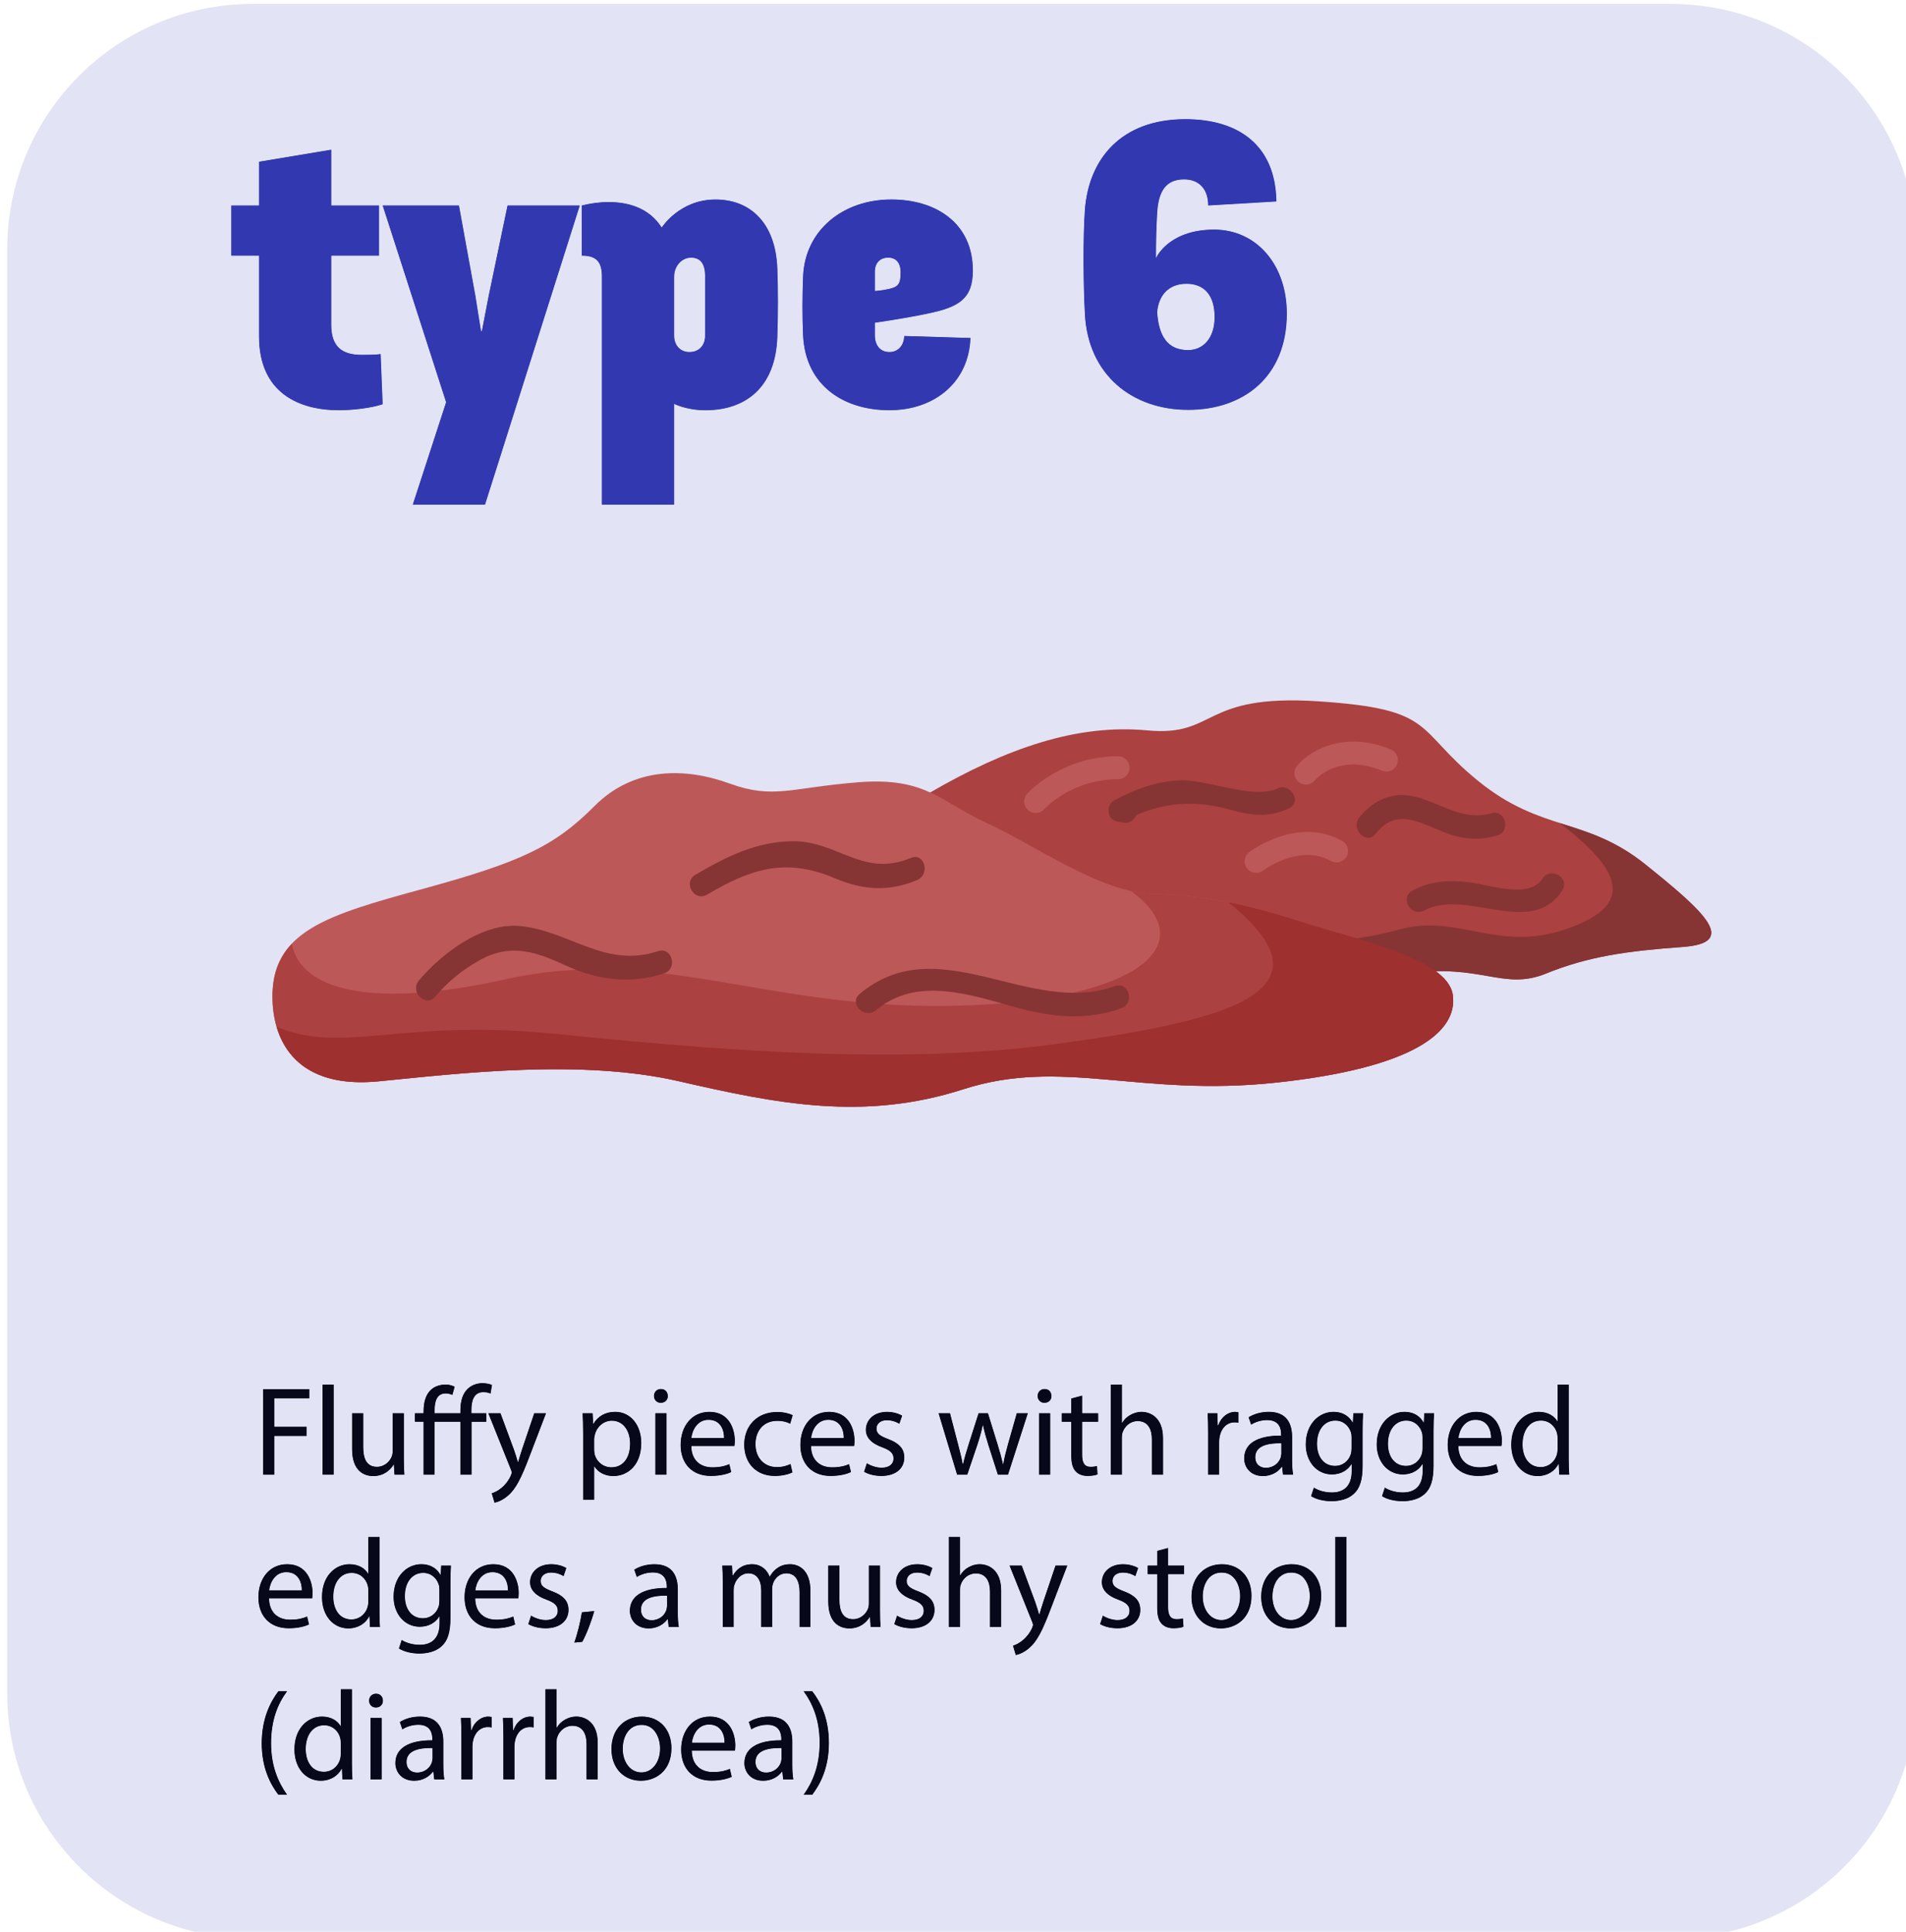 <?xml version="1.0" encoding="UTF-8" standalone="no"?>
<!-- Created with Inkscape (http://www.inkscape.org/) -->

<svg
   width="45.097mm"
   height="45.703mm"
   viewBox="0 0 45.097 45.703"
   version="1.1"
   id="svg1"
   inkscape:version="1.4.2 (ebf0e94, 2025-05-08)"
   sodipodi:docname="type6.svg"
   xmlns:inkscape="http://www.inkscape.org/namespaces/inkscape"
   xmlns:sodipodi="http://sodipodi.sourceforge.net/DTD/sodipodi-0.dtd"
   xmlns="http://www.w3.org/2000/svg"
   xmlns:svg="http://www.w3.org/2000/svg">
  <sodipodi:namedview
     id="namedview1"
     pagecolor="#ffffff"
     bordercolor="#000000"
     borderopacity="0.25"
     inkscape:showpageshadow="2"
     inkscape:pageopacity="0.0"
     inkscape:pagecheckerboard="0"
     inkscape:deskcolor="#d1d1d1"
     inkscape:document-units="mm"
     inkscape:zoom="0.71535494"
     inkscape:cx="-180.33006"
     inkscape:cy="28.657103"
     inkscape:window-width="1920"
     inkscape:window-height="1011"
     inkscape:window-x="0"
     inkscape:window-y="0"
     inkscape:window-maximized="1"
     inkscape:current-layer="layer1" />
  <defs
     id="defs1" />
  <g
     inkscape:label="Layer 1"
     inkscape:groupmode="layer"
     id="layer1"
     transform="translate(-152.665,-141.023)">
    <g
       id="g887"
       transform="matrix(0.265,0,0,0.265,44.302,82.211)">
      <path
         id="path272"
         d="m 441.22,253.615 c 0.395,0 1.253,0 1.685,-0.072 l 0.179,4.481 c -0.932,0.323 -2.581,0.537 -3.908,0.537 -3.513,0 -7.133,-1.505 -7.133,-6.596 v -7.205 h -2.473 v -4.481 h 2.473 v -3.908 l 6.452,-1.075 v 4.983 h 4.267 v 4.481 h -4.267 v 6.165 c 0,1.972 0.969,2.689 2.725,2.689"
         style="fill:#3239b0;fill-opacity:1;fill-rule:nonzero;stroke:none;stroke-width:0.133" />
      <path
         id="path273"
         d="m 448.748,257.845 -5.664,-17.567 h 6.812 l 1.468,8.067 0.503,3.155 h 0.072 l 0.609,-3.155 1.685,-8.067 h 6.452 l -8.46,26.707 h -6.453 l 2.976,-9.14"
         style="fill:#3239b0;fill-opacity:1;fill-rule:nonzero;stroke:none;stroke-width:0.133" />
      <path
         id="path274"
         d="m 469.109,251.893 c 0,0.897 0.575,1.469 1.364,1.469 0.895,0 1.396,-0.644 1.396,-1.433 v -5.377 c 0,-1.076 -0.429,-1.613 -1.253,-1.613 -0.861,0 -1.507,0.789 -1.507,1.685 v 5.269 m -6.452,-5.269 c 0,-1.363 -0.537,-1.864 -1.793,-1.864 v -4.481 c 2.116,-0.537 5.487,-0.644 7.135,1.971 0,0 1.577,-2.508 4.804,-2.508 3.155,0 5.377,2.151 5.52,6.167 0.072,1.899 0.072,4.013 0,6.093 -0.143,4.517 -2.832,6.56 -6.416,6.56 -1.721,0 -2.797,-0.573 -2.797,-0.573 v 8.997 h -6.452 v -20.361"
         style="fill:#3239b0;fill-opacity:1;fill-rule:nonzero;stroke:none;stroke-width:0.133" />
      <path
         id="path275"
         d="m 487.033,247.915 c 0,0 0.609,-0.036 1.219,-0.179 0.825,-0.18 1.076,-0.395 1.076,-1.471 0,-0.896 -0.429,-1.327 -1.111,-1.327 -0.681,0 -1.184,0.431 -1.184,1.255 v 1.721 m 1.291,5.448 c 0.717,0 1.291,-0.501 1.327,-1.433 l 5.916,0.18 c -0.145,3.979 -3.227,6.452 -7.243,6.452 -3.979,0 -7.492,-2.115 -7.707,-6.703 -0.072,-1.757 -0.072,-3.335 0,-5.199 0.143,-4.159 3.549,-6.919 7.887,-6.919 3.943,0 7.277,2.079 7.277,6.344 0,2.511 -1.219,3.264 -3.979,3.836 -2.188,0.467 -4.769,0.825 -4.769,0.825 v 1.112 c 0,0.932 0.503,1.504 1.291,1.504"
         style="fill:#3239b0;fill-opacity:1;fill-rule:nonzero;stroke:none;stroke-width:0.133" />
      <path
         id="path276"
         d="m 512.236,249.815 c 0.143,2.079 0.896,3.371 2.76,3.371 1.325,0 2.365,-1.041 2.365,-2.94 0,-2.044 -1.004,-2.976 -2.509,-2.976 -1.685,0 -2.509,1.148 -2.616,2.545 m -6.453,-9.176 c 0.357,-4.589 3.299,-8.067 8.963,-8.067 4.768,0 8.064,2.331 8.136,7.348 l -6.093,0.359 c 0,-1.397 -0.753,-2.329 -2.152,-2.329 -1.576,0 -2.293,1.004 -2.4,3.011 -0.072,1.112 -0.108,2.545 -0.108,4.015 0.251,-0.537 1.541,-2.545 5.197,-2.545 3.764,0 6.488,3.119 6.488,7.492 0,5.664 -3.871,8.605 -8.817,8.605 -4.983,0 -8.927,-3.12 -9.213,-8.533 -0.144,-2.509 -0.18,-6.955 0,-9.355"
         style="fill:#3239b0;fill-opacity:1;fill-rule:nonzero;stroke:none;stroke-width:0.133" />
      <path
         id="path277"
         d="m 432.417,345.956 h 4.113 v 0.827 h -3.127 v 2.539 h 2.891 v 0.816 h -2.891 v 3.456 h -0.987 v -7.637"
         style="fill:#000000;fill-opacity:1;fill-rule:nonzero;stroke:none;stroke-width:0.133" />
      <path
         id="path278"
         d="m 437.712,353.593 h 0.996 v -8.045 h -0.996 z"
         style="fill:#000000;fill-opacity:1;fill-rule:nonzero;stroke:none;stroke-width:0.133" />
      <path
         id="path279"
         d="m 444.976,352.097 c 0,0.567 0.012,1.065 0.047,1.496 h -0.884 l -0.057,-0.896 h -0.023 c -0.26,0.443 -0.839,1.021 -1.813,1.021 -0.861,0 -1.892,-0.476 -1.892,-2.403 v -3.207 h 0.997 v 3.036 c 0,1.044 0.317,1.745 1.224,1.745 0.668,0 1.132,-0.464 1.313,-0.907 0.057,-0.146 0.091,-0.328 0.091,-0.509 v -3.365 h 0.997 v 3.988"
         style="fill:#000000;fill-opacity:1;fill-rule:nonzero;stroke:none;stroke-width:0.133" />
      <path
         id="path280"
         d="m 450.021,353.593 v -4.725 h -2.301 v 4.725 h -0.985 v -4.725 h -0.771 v -0.759 h 0.771 v -0.183 c 0,-0.769 0.181,-1.439 0.612,-1.869 0.317,-0.316 0.771,-0.509 1.383,-0.509 0.316,0 0.612,0.102 0.781,0.193 l -0.204,0.735 c -0.148,-0.067 -0.363,-0.135 -0.589,-0.135 -0.783,0 -0.997,0.668 -0.997,1.53 v 0.239 h 2.301 v -0.26 c 0,-0.771 0.18,-1.475 0.645,-1.916 0.373,-0.363 0.872,-0.511 1.325,-0.511 0.364,0 0.657,0.08 0.851,0.159 l -0.125,0.772 c -0.159,-0.069 -0.352,-0.125 -0.645,-0.125 -0.839,0 -1.065,0.746 -1.065,1.585 v 0.296 h 1.325 v 0.759 h -1.313 v 4.725 h -0.997"
         style="fill:#000000;fill-opacity:1;fill-rule:nonzero;stroke:none;stroke-width:0.133" />
      <path
         id="path281"
         d="m 453.603,348.109 1.2,3.241 c 0.125,0.361 0.263,0.792 0.352,1.12 h 0.024 c 0.101,-0.328 0.215,-0.747 0.349,-1.144 l 1.089,-3.217 h 1.053 l -1.496,3.909 c -0.713,1.881 -1.201,2.844 -1.88,3.433 -0.488,0.431 -0.976,0.601 -1.224,0.645 l -0.249,-0.839 c 0.249,-0.079 0.577,-0.236 0.872,-0.487 0.272,-0.215 0.611,-0.6 0.837,-1.11 l 0.08,-0.239 c 0,-0.056 -0.023,-0.134 -0.068,-0.26 l -2.027,-5.053 h 1.087"
         style="fill:#000000;fill-opacity:1;fill-rule:nonzero;stroke:none;stroke-width:0.133" />
      <path
         id="path282"
         d="m 461.969,351.36 c 0,0.149 0.021,0.284 0.044,0.409 0.181,0.692 0.783,1.167 1.496,1.167 1.055,0 1.665,-0.86 1.665,-2.119 0,-1.098 -0.577,-2.04 -1.632,-2.04 -0.68,0 -1.313,0.487 -1.507,1.237 -0.033,0.124 -0.067,0.272 -0.067,0.406 v 0.94 m -0.988,-1.46 c 0,-0.704 -0.021,-1.269 -0.044,-1.791 h 0.895 l 0.045,0.94 h 0.023 c 0.408,-0.668 1.055,-1.066 1.949,-1.066 1.325,0 2.323,1.123 2.323,2.788 0,1.972 -1.201,2.947 -2.492,2.947 -0.725,0 -1.361,-0.317 -1.689,-0.861 h -0.021 v 2.98 h -0.988 v -5.937"
         style="fill:#000000;fill-opacity:1;fill-rule:nonzero;stroke:none;stroke-width:0.133" />
      <path
         id="path283"
         d="m 467.431,353.593 v -5.484 h 0.997 v 5.484 h -0.997 m 1.111,-7.025 c 0.012,0.34 -0.237,0.612 -0.633,0.612 -0.352,0 -0.601,-0.272 -0.601,-0.612 0,-0.352 0.261,-0.625 0.623,-0.625 0.375,0 0.612,0.272 0.612,0.625"
         style="fill:#000000;fill-opacity:1;fill-rule:nonzero;stroke:none;stroke-width:0.133" />
      <path
         id="path284"
         d="m 473.563,350.319 c 0.012,-0.635 -0.261,-1.621 -1.383,-1.621 -1.008,0 -1.451,0.931 -1.531,1.621 h 2.913 m -2.923,0.713 c 0.021,1.349 0.884,1.904 1.881,1.904 0.713,0 1.144,-0.126 1.517,-0.283 l 0.169,0.714 c -0.351,0.16 -0.952,0.34 -1.824,0.34 -1.689,0 -2.696,-1.111 -2.696,-2.766 0,-1.653 0.973,-2.957 2.571,-2.957 1.791,0 2.268,1.576 2.268,2.584 0,0.204 -0.023,0.362 -0.035,0.463 h -3.852"
         style="fill:#000000;fill-opacity:1;fill-rule:nonzero;stroke:none;stroke-width:0.133" />
      <path
         id="path285"
         d="m 479.672,353.389 c -0.26,0.137 -0.839,0.318 -1.576,0.318 -1.653,0 -2.731,-1.123 -2.731,-2.799 0,-1.688 1.156,-2.912 2.947,-2.912 0.589,0 1.109,0.147 1.383,0.283 l -0.228,0.771 c -0.237,-0.135 -0.611,-0.26 -1.155,-0.26 -1.259,0 -1.939,0.929 -1.939,2.073 0,1.269 0.817,2.052 1.904,2.052 0.568,0 0.941,-0.148 1.224,-0.273 l 0.171,0.748"
         style="fill:#000000;fill-opacity:1;fill-rule:nonzero;stroke:none;stroke-width:0.133" />
      <path
         id="path286"
         d="m 484.251,350.319 c 0.012,-0.635 -0.26,-1.621 -1.383,-1.621 -1.008,0 -1.451,0.931 -1.529,1.621 h 2.912 m -2.923,0.713 c 0.023,1.349 0.884,1.904 1.88,1.904 0.715,0 1.147,-0.126 1.52,-0.283 l 0.169,0.714 c -0.352,0.16 -0.952,0.34 -1.824,0.34 -1.689,0 -2.697,-1.111 -2.697,-2.766 0,-1.653 0.975,-2.957 2.572,-2.957 1.791,0 2.267,1.576 2.267,2.584 0,0.204 -0.021,0.362 -0.033,0.463 h -3.853"
         style="fill:#000000;fill-opacity:1;fill-rule:nonzero;stroke:none;stroke-width:0.133" />
      <path
         id="path287"
         d="m 486.315,352.575 c 0.295,0.192 0.817,0.395 1.315,0.395 0.725,0 1.065,-0.361 1.065,-0.815 0,-0.476 -0.283,-0.736 -1.02,-1.009 -0.985,-0.351 -1.451,-0.895 -1.451,-1.552 0,-0.884 0.715,-1.609 1.893,-1.609 0.555,0 1.041,0.159 1.348,0.34 l -0.249,0.725 c -0.215,-0.135 -0.612,-0.318 -1.123,-0.318 -0.588,0 -0.917,0.34 -0.917,0.749 0,0.453 0.329,0.657 1.043,0.929 0.952,0.363 1.439,0.839 1.439,1.655 0,0.963 -0.747,1.643 -2.051,1.643 -0.6,0 -1.156,-0.147 -1.541,-0.373 l 0.249,-0.759"
         style="fill:#000000;fill-opacity:1;fill-rule:nonzero;stroke:none;stroke-width:0.133" />
      <path
         id="path288"
         d="m 493.74,348.109 0.725,2.788 c 0.159,0.612 0.305,1.179 0.407,1.744 h 0.035 c 0.124,-0.556 0.305,-1.144 0.488,-1.733 l 0.895,-2.799 h 0.839 l 0.849,2.743 c 0.205,0.657 0.363,1.233 0.488,1.789 h 0.033 c 0.091,-0.556 0.239,-1.132 0.419,-1.779 l 0.783,-2.753 h 0.987 l -1.769,5.484 H 498.012 l -0.839,-2.617 c -0.193,-0.612 -0.352,-1.156 -0.487,-1.801 h -0.024 c -0.136,0.657 -0.305,1.224 -0.499,1.812 l -0.883,2.607 h -0.908 L 492.72,348.109 h 1.02"
         style="fill:#000000;fill-opacity:1;fill-rule:nonzero;stroke:none;stroke-width:0.133" />
      <path
         id="path289"
         d="m 501.685,353.593 v -5.484 h 0.997 v 5.484 h -0.997 m 1.111,-7.025 c 0.011,0.34 -0.239,0.612 -0.635,0.612 -0.352,0 -0.6,-0.272 -0.6,-0.612 0,-0.352 0.26,-0.625 0.623,-0.625 0.373,0 0.612,0.272 0.612,0.625"
         style="fill:#000000;fill-opacity:1;fill-rule:nonzero;stroke:none;stroke-width:0.133" />
      <path
         id="path290"
         d="m 505.539,346.533 v 1.576 h 1.428 v 0.759 h -1.428 v 2.957 c 0,0.68 0.193,1.065 0.748,1.065 0.26,0 0.453,-0.033 0.577,-0.068 l 0.047,0.749 c -0.193,0.079 -0.499,0.135 -0.885,0.135 -0.464,0 -0.837,-0.147 -1.076,-0.419 -0.283,-0.295 -0.385,-0.783 -0.385,-1.428 v -2.992 h -0.849 v -0.759 h 0.849 v -1.315 l 0.975,-0.261"
         style="fill:#000000;fill-opacity:1;fill-rule:nonzero;stroke:none;stroke-width:0.133" />
      <path
         id="path291"
         d="m 508.088,345.548 h 0.997 v 3.423 h 0.024 c 0.157,-0.283 0.408,-0.533 0.713,-0.703 0.295,-0.17 0.647,-0.284 1.02,-0.284 0.737,0 1.915,0.454 1.915,2.347 v 3.263 h -0.997 v -3.149 c 0,-0.884 -0.328,-1.633 -1.269,-1.633 -0.645,0 -1.155,0.454 -1.337,0.999 -0.056,0.136 -0.068,0.283 -0.068,0.476 v 3.308 h -0.997 v -8.045"
         style="fill:#000000;fill-opacity:1;fill-rule:nonzero;stroke:none;stroke-width:0.133" />
      <path
         id="path292"
         d="m 516.783,349.82 c 0,-0.645 -0.011,-1.201 -0.044,-1.71 h 0.872 l 0.033,1.076 h 0.047 c 0.248,-0.736 0.848,-1.202 1.517,-1.202 l 0.283,0.035 v 0.94 c -0.101,-0.023 -0.203,-0.035 -0.34,-0.035 -0.701,0 -1.2,0.533 -1.337,1.281 -0.021,0.136 -0.045,0.295 -0.045,0.466 v 2.922 h -0.985 v -3.773"
         style="fill:#000000;fill-opacity:1;fill-rule:nonzero;stroke:none;stroke-width:0.133" />
      <path
         id="path293"
         d="m 523.323,350.795 c -1.088,-0.023 -2.324,0.17 -2.324,1.234 0,0.647 0.431,0.952 0.941,0.952 0.713,0 1.167,-0.453 1.325,-0.917 l 0.057,-0.317 v -0.952 m 0.148,2.798 -0.08,-0.691 h -0.035 c -0.305,0.431 -0.895,0.816 -1.676,0.816 -1.111,0 -1.677,-0.783 -1.677,-1.576 0,-1.325 1.179,-2.051 3.297,-2.04 v -0.114 c 0,-0.453 -0.125,-1.268 -1.247,-1.268 -0.511,0 -1.043,0.159 -1.428,0.408 l -0.227,-0.658 c 0.453,-0.294 1.111,-0.487 1.801,-0.487 1.677,0 2.085,1.145 2.085,2.244 v 2.051 c 0,0.476 0.023,0.941 0.091,1.315 h -0.905"
         style="fill:#000000;fill-opacity:1;fill-rule:nonzero;stroke:none;stroke-width:0.133" />
      <path
         id="path294"
         d="m 529.591,350.273 c 0,-0.171 -0.011,-0.317 -0.057,-0.454 -0.18,-0.577 -0.668,-1.055 -1.393,-1.055 -0.952,0 -1.632,0.806 -1.632,2.075 0,1.077 0.544,1.97 1.621,1.97 0.612,0 1.167,-0.384 1.383,-1.018 0.056,-0.169 0.079,-0.363 0.079,-0.533 v -0.985 m 1.032,-2.164 c -0.024,0.396 -0.045,0.839 -0.045,1.507 v 3.185 c 0,1.257 -0.251,2.028 -0.783,2.504 -0.533,0.499 -1.304,0.657 -1.995,0.657 -0.657,0 -1.381,-0.158 -1.825,-0.453 l 0.251,-0.76 c 0.361,0.227 0.928,0.431 1.609,0.431 1.02,0 1.767,-0.533 1.767,-1.915 v -0.612 h -0.021 c -0.307,0.509 -0.896,0.919 -1.745,0.919 -1.361,0 -2.335,-1.156 -2.335,-2.675 0,-1.86 1.212,-2.913 2.471,-2.913 0.951,0 1.472,0.499 1.711,0.952 h 0.023 l 0.045,-0.827 h 0.873"
         style="fill:#000000;fill-opacity:1;fill-rule:nonzero;stroke:none;stroke-width:0.133" />
      <path
         id="path295"
         d="m 535.927,350.273 c 0,-0.171 -0.012,-0.317 -0.057,-0.454 -0.18,-0.577 -0.668,-1.055 -1.393,-1.055 -0.952,0 -1.632,0.806 -1.632,2.075 0,1.077 0.544,1.97 1.621,1.97 0.612,0 1.167,-0.384 1.383,-1.018 0.056,-0.169 0.079,-0.363 0.079,-0.533 v -0.985 m 1.032,-2.164 c -0.024,0.396 -0.047,0.839 -0.047,1.507 v 3.185 c 0,1.257 -0.249,2.028 -0.781,2.504 -0.533,0.499 -1.304,0.657 -1.995,0.657 -0.657,0 -1.383,-0.158 -1.825,-0.453 l 0.251,-0.76 c 0.361,0.227 0.928,0.431 1.609,0.431 1.02,0 1.767,-0.533 1.767,-1.915 v -0.612 h -0.023 c -0.305,0.509 -0.895,0.919 -1.744,0.919 -1.361,0 -2.335,-1.156 -2.335,-2.675 0,-1.86 1.212,-2.913 2.469,-2.913 0.952,0 1.473,0.499 1.712,0.952 h 0.023 l 0.044,-0.827 h 0.875"
         style="fill:#000000;fill-opacity:1;fill-rule:nonzero;stroke:none;stroke-width:0.133" />
      <path
         id="path296"
         d="m 542.047,350.319 c 0.012,-0.635 -0.26,-1.621 -1.383,-1.621 -1.008,0 -1.451,0.931 -1.529,1.621 h 2.912 m -2.923,0.713 c 0.021,1.349 0.884,1.904 1.881,1.904 0.713,0 1.144,-0.126 1.519,-0.283 l 0.169,0.714 c -0.352,0.16 -0.952,0.34 -1.825,0.34 -1.688,0 -2.696,-1.111 -2.696,-2.766 0,-1.653 0.973,-2.957 2.572,-2.957 1.789,0 2.267,1.576 2.267,2.584 0,0.204 -0.023,0.362 -0.035,0.463 h -3.852"
         style="fill:#000000;fill-opacity:1;fill-rule:nonzero;stroke:none;stroke-width:0.133" />
      <path
         id="path297"
         d="m 547.985,350.341 c 0,-0.125 -0.011,-0.294 -0.044,-0.42 -0.148,-0.633 -0.691,-1.156 -1.44,-1.156 -1.031,0 -1.643,0.908 -1.643,2.12 0,1.11 0.544,2.029 1.62,2.029 0.668,0 1.28,-0.444 1.463,-1.191 0.033,-0.136 0.044,-0.272 0.044,-0.431 v -0.952 m 0.997,-4.793 v 6.629 c 0,0.487 0.012,1.043 0.047,1.416 h -0.896 l -0.045,-0.952 h -0.023 c -0.307,0.612 -0.975,1.078 -1.871,1.078 -1.325,0 -2.344,-1.123 -2.344,-2.788 -0.012,-1.824 1.121,-2.947 2.457,-2.947 0.839,0 1.405,0.397 1.656,0.839 h 0.021 v -3.275 h 0.997"
         style="fill:#000000;fill-opacity:1;fill-rule:nonzero;stroke:none;stroke-width:0.133" />
      <path
         id="path298"
         d="m 435.863,363.92 c 0.012,-0.634 -0.26,-1.62 -1.383,-1.62 -1.008,0 -1.451,0.929 -1.529,1.62 h 2.912 m -2.923,0.715 c 0.023,1.348 0.883,1.903 1.88,1.903 0.715,0 1.145,-0.124 1.519,-0.283 l 0.171,0.715 c -0.352,0.159 -0.952,0.339 -1.824,0.339 -1.689,0 -2.699,-1.111 -2.699,-2.765 0,-1.654 0.976,-2.957 2.573,-2.957 1.791,0 2.267,1.576 2.267,2.584 0,0.204 -0.023,0.362 -0.033,0.466 h -3.853"
         style="fill:#000000;fill-opacity:1;fill-rule:nonzero;stroke:none;stroke-width:0.133" />
      <path
         id="path299"
         d="m 441.804,363.943 c 0,-0.125 -0.012,-0.295 -0.047,-0.419 -0.147,-0.635 -0.691,-1.157 -1.44,-1.157 -1.029,0 -1.641,0.908 -1.641,2.12 0,1.111 0.543,2.03 1.62,2.03 0.669,0 1.281,-0.443 1.461,-1.191 0.035,-0.135 0.047,-0.272 0.047,-0.431 v -0.952 m 0.996,-4.793 v 6.629 c 0,0.486 0.011,1.043 0.045,1.416 h -0.895 l -0.045,-0.951 h -0.023 c -0.305,0.612 -0.975,1.076 -1.869,1.076 -1.327,0 -2.347,-1.122 -2.347,-2.788 -0.012,-1.824 1.123,-2.946 2.46,-2.946 0.839,0 1.404,0.397 1.653,0.839 h 0.024 v -3.275 h 0.996"
         style="fill:#000000;fill-opacity:1;fill-rule:nonzero;stroke:none;stroke-width:0.133" />
      <path
         id="path300"
         d="m 448.149,363.875 c 0,-0.17 -0.011,-0.317 -0.056,-0.453 -0.18,-0.578 -0.669,-1.055 -1.395,-1.055 -0.951,0 -1.631,0.805 -1.631,2.075 0,1.078 0.544,1.972 1.621,1.972 0.612,0 1.167,-0.385 1.381,-1.02 0.057,-0.169 0.079,-0.363 0.079,-0.532 v -0.987 m 1.032,-2.164 c -0.023,0.396 -0.045,0.839 -0.045,1.507 v 3.185 c 0,1.257 -0.249,2.028 -0.781,2.504 -0.533,0.498 -1.304,0.657 -1.995,0.657 -0.659,0 -1.384,-0.159 -1.825,-0.454 l 0.249,-0.758 c 0.363,0.227 0.929,0.429 1.609,0.429 1.021,0 1.768,-0.533 1.768,-1.915 v -0.612 h -0.023 c -0.305,0.509 -0.895,0.919 -1.745,0.919 -1.36,0 -2.335,-1.156 -2.335,-2.675 0,-1.86 1.213,-2.913 2.471,-2.913 0.952,0 1.473,0.5 1.712,0.952 h 0.021 l 0.047,-0.827 h 0.872"
         style="fill:#000000;fill-opacity:1;fill-rule:nonzero;stroke:none;stroke-width:0.133" />
      <path
         id="path301"
         d="m 454.271,363.92 c 0.011,-0.634 -0.26,-1.62 -1.383,-1.62 -1.008,0 -1.451,0.929 -1.531,1.62 h 2.913 m -2.923,0.715 c 0.021,1.348 0.883,1.903 1.88,1.903 0.713,0 1.144,-0.124 1.519,-0.283 l 0.169,0.715 c -0.351,0.159 -0.951,0.339 -1.824,0.339 -1.688,0 -2.697,-1.111 -2.697,-2.765 0,-1.654 0.975,-2.957 2.573,-2.957 1.789,0 2.265,1.576 2.265,2.584 0,0.204 -0.023,0.362 -0.035,0.466 h -3.851"
         style="fill:#000000;fill-opacity:1;fill-rule:nonzero;stroke:none;stroke-width:0.133" />
      <path
         id="path302"
         d="m 456.335,366.176 c 0.295,0.192 0.816,0.396 1.313,0.396 0.725,0 1.067,-0.363 1.067,-0.816 0,-0.475 -0.284,-0.736 -1.02,-1.009 -0.987,-0.351 -1.451,-0.894 -1.451,-1.552 0,-0.884 0.715,-1.609 1.893,-1.609 0.555,0 1.041,0.16 1.347,0.34 l -0.248,0.725 c -0.215,-0.134 -0.612,-0.317 -1.123,-0.317 -0.588,0 -0.919,0.34 -0.919,0.749 0,0.452 0.331,0.657 1.044,0.928 0.952,0.363 1.439,0.839 1.439,1.655 0,0.964 -0.748,1.643 -2.051,1.643 -0.6,0 -1.157,-0.146 -1.543,-0.373 l 0.251,-0.758"
         style="fill:#000000;fill-opacity:1;fill-rule:nonzero;stroke:none;stroke-width:0.133" />
      <path
         id="path303"
         d="m 460.189,368.588 c 0.249,-0.668 0.556,-1.88 0.679,-2.708 l 1.111,-0.114 c -0.26,0.964 -0.759,2.221 -1.075,2.755 l -0.715,0.067"
         style="fill:#000000;fill-opacity:1;fill-rule:nonzero;stroke:none;stroke-width:0.133" />
      <path
         id="path304"
         d="m 468.473,364.396 c -1.088,-0.022 -2.324,0.171 -2.324,1.236 0,0.645 0.431,0.952 0.941,0.952 0.715,0 1.167,-0.453 1.327,-0.919 l 0.056,-0.317 v -0.952 m 0.148,2.799 -0.08,-0.691 h -0.033 c -0.307,0.43 -0.896,0.816 -1.677,0.816 -1.111,0 -1.677,-0.782 -1.677,-1.574 0,-1.327 1.179,-2.052 3.297,-2.041 v -0.113 c 0,-0.453 -0.125,-1.268 -1.247,-1.268 -0.509,0 -1.043,0.159 -1.428,0.408 l -0.227,-0.657 c 0.453,-0.295 1.111,-0.488 1.803,-0.488 1.676,0 2.084,1.145 2.084,2.244 v 2.051 c 0,0.477 0.024,0.941 0.091,1.315 h -0.905"
         style="fill:#000000;fill-opacity:1;fill-rule:nonzero;stroke:none;stroke-width:0.133" />
      <path
         id="path305"
         d="m 473.449,363.195 c 0,-0.566 -0.011,-1.031 -0.044,-1.484 h 0.872 l 0.044,0.884 h 0.036 c 0.305,-0.521 0.815,-1.009 1.721,-1.009 0.748,0 1.315,0.453 1.553,1.1 h 0.021 c 0.171,-0.307 0.385,-0.545 0.612,-0.714 0.329,-0.251 0.692,-0.386 1.212,-0.386 0.725,0 1.803,0.476 1.803,2.381 v 3.228 h -0.973 v -3.106 c 0,-1.053 -0.387,-1.686 -1.191,-1.686 -0.567,0 -1.009,0.419 -1.179,0.905 -0.045,0.136 -0.079,0.319 -0.079,0.499 v 3.388 h -0.976 v -3.285 c 0,-0.873 -0.385,-1.507 -1.144,-1.507 -0.623,0 -1.076,0.499 -1.235,0.996 -0.057,0.149 -0.08,0.318 -0.08,0.488 v 3.308 h -0.975 v -4"
         style="fill:#000000;fill-opacity:1;fill-rule:nonzero;stroke:none;stroke-width:0.133" />
      <path
         id="path306"
         d="m 487.492,365.698 c 0,0.567 0.012,1.066 0.045,1.496 h -0.884 l -0.056,-0.895 h -0.023 c -0.261,0.443 -0.839,1.02 -1.813,1.02 -0.861,0 -1.893,-0.476 -1.893,-2.403 v -3.207 h 0.997 v 3.037 c 0,1.044 0.319,1.745 1.224,1.745 0.669,0 1.133,-0.464 1.316,-0.907 0.056,-0.147 0.089,-0.328 0.089,-0.508 v -3.367 h 0.997 v 3.988"
         style="fill:#000000;fill-opacity:1;fill-rule:nonzero;stroke:none;stroke-width:0.133" />
      <path
         id="path307"
         d="m 489.013,366.176 c 0.293,0.192 0.816,0.396 1.313,0.396 0.725,0 1.067,-0.363 1.067,-0.816 0,-0.475 -0.284,-0.736 -1.021,-1.009 -0.985,-0.351 -1.451,-0.894 -1.451,-1.552 0,-0.884 0.716,-1.609 1.893,-1.609 0.555,0 1.043,0.16 1.348,0.34 l -0.248,0.725 c -0.216,-0.134 -0.613,-0.317 -1.123,-0.317 -0.589,0 -0.919,0.34 -0.919,0.749 0,0.452 0.329,0.657 1.044,0.928 0.951,0.363 1.439,0.839 1.439,1.655 0,0.964 -0.748,1.643 -2.052,1.643 -0.6,0 -1.156,-0.146 -1.541,-0.373 l 0.251,-0.758"
         style="fill:#000000;fill-opacity:1;fill-rule:nonzero;stroke:none;stroke-width:0.133" />
      <path
         id="path308"
         d="m 493.637,359.149 h 0.997 v 3.422 h 0.023 c 0.157,-0.282 0.408,-0.533 0.713,-0.703 0.295,-0.171 0.647,-0.284 1.02,-0.284 0.737,0 1.915,0.453 1.915,2.346 v 3.263 h -0.997 v -3.149 c 0,-0.884 -0.328,-1.632 -1.269,-1.632 -0.645,0 -1.155,0.451 -1.337,0.997 -0.056,0.137 -0.067,0.283 -0.067,0.476 v 3.308 h -0.997 v -8.045"
         style="fill:#000000;fill-opacity:1;fill-rule:nonzero;stroke:none;stroke-width:0.133" />
      <path
         id="path309"
         d="m 500.143,361.71 1.201,3.242 c 0.125,0.361 0.261,0.793 0.351,1.121 h 0.024 c 0.101,-0.328 0.215,-0.748 0.351,-1.145 l 1.088,-3.218 h 1.053 l -1.496,3.909 c -0.713,1.882 -1.2,2.845 -1.88,3.433 -0.488,0.431 -0.975,0.602 -1.224,0.645 l -0.249,-0.837 c 0.249,-0.08 0.577,-0.237 0.872,-0.488 0.272,-0.215 0.612,-0.6 0.839,-1.111 l 0.079,-0.237 c 0,-0.056 -0.021,-0.136 -0.068,-0.261 l -2.028,-5.054 h 1.088"
         style="fill:#000000;fill-opacity:1;fill-rule:nonzero;stroke:none;stroke-width:0.133" />
      <path
         id="path310"
         d="m 507.387,366.176 c 0.295,0.192 0.816,0.396 1.313,0.396 0.725,0 1.067,-0.363 1.067,-0.816 0,-0.475 -0.284,-0.736 -1.02,-1.009 -0.987,-0.351 -1.451,-0.894 -1.451,-1.552 0,-0.884 0.715,-1.609 1.893,-1.609 0.555,0 1.041,0.16 1.347,0.34 l -0.248,0.725 c -0.215,-0.134 -0.612,-0.317 -1.123,-0.317 -0.588,0 -0.917,0.34 -0.917,0.749 0,0.452 0.329,0.657 1.043,0.928 0.952,0.363 1.439,0.839 1.439,1.655 0,0.964 -0.748,1.643 -2.051,1.643 -0.6,0 -1.156,-0.146 -1.541,-0.373 l 0.249,-0.758"
         style="fill:#000000;fill-opacity:1;fill-rule:nonzero;stroke:none;stroke-width:0.133" />
      <path
         id="path311"
         d="m 513.212,360.136 v 1.574 h 1.427 v 0.76 h -1.427 v 2.956 c 0,0.68 0.193,1.066 0.748,1.066 0.26,0 0.453,-0.033 0.577,-0.068 l 0.047,0.749 c -0.193,0.079 -0.499,0.134 -0.885,0.134 -0.464,0 -0.839,-0.146 -1.076,-0.419 -0.283,-0.294 -0.385,-0.782 -0.385,-1.428 v -2.991 h -0.849 v -0.76 h 0.849 v -1.315 l 0.975,-0.26"
         style="fill:#000000;fill-opacity:1;fill-rule:nonzero;stroke:none;stroke-width:0.133" />
      <path
         id="path312"
         d="m 516.305,364.465 c 0,1.2 0.692,2.107 1.667,2.107 0.952,0 1.667,-0.895 1.667,-2.131 0,-0.929 -0.465,-2.108 -1.644,-2.108 -1.179,0 -1.689,1.088 -1.689,2.132 m 4.352,-0.057 c 0,2.028 -1.405,2.912 -2.731,2.912 -1.484,0 -2.628,-1.088 -2.628,-2.821 0,-1.836 1.2,-2.913 2.719,-2.913 1.575,0 2.64,1.145 2.64,2.822"
         style="fill:#000000;fill-opacity:1;fill-rule:nonzero;stroke:none;stroke-width:0.133" />
      <path
         id="path313"
         d="m 522.529,364.465 c 0,1.2 0.692,2.107 1.667,2.107 0.952,0 1.667,-0.895 1.667,-2.131 0,-0.929 -0.465,-2.108 -1.644,-2.108 -1.179,0 -1.689,1.088 -1.689,2.132 m 4.352,-0.057 c 0,2.028 -1.405,2.912 -2.731,2.912 -1.484,0 -2.628,-1.088 -2.628,-2.821 0,-1.836 1.2,-2.913 2.719,-2.913 1.575,0 2.64,1.145 2.64,2.822"
         style="fill:#000000;fill-opacity:1;fill-rule:nonzero;stroke:none;stroke-width:0.133" />
      <path
         id="path314"
         d="m 528.14,367.195 h 0.997 v -8.045 h -0.997 z"
         style="fill:#000000;fill-opacity:1;fill-rule:nonzero;stroke:none;stroke-width:0.133" />
      <path
         id="path315"
         d="m 434.548,372.933 c -0.827,1.11 -1.427,2.584 -1.427,4.636 0,2.016 0.623,3.467 1.427,4.6 h -0.781 c -0.713,-0.94 -1.484,-2.391 -1.484,-4.6 0.011,-2.233 0.771,-3.684 1.484,-4.636 h 0.781"
         style="fill:#000000;fill-opacity:1;fill-rule:nonzero;stroke:none;stroke-width:0.133" />
      <path
         id="path316"
         d="m 439.344,377.545 c 0,-0.126 -0.012,-0.295 -0.045,-0.419 -0.148,-0.634 -0.692,-1.157 -1.44,-1.157 -1.031,0 -1.643,0.908 -1.643,2.12 0,1.111 0.543,2.03 1.62,2.03 0.669,0 1.281,-0.443 1.463,-1.191 0.033,-0.135 0.045,-0.272 0.045,-0.431 v -0.952 m 0.996,-4.793 v 6.629 c 0,0.487 0.012,1.043 0.045,1.417 h -0.895 l -0.045,-0.951 h -0.023 c -0.305,0.612 -0.975,1.075 -1.869,1.075 -1.327,0 -2.347,-1.121 -2.347,-2.786 -0.012,-1.826 1.123,-2.947 2.46,-2.947 0.839,0 1.405,0.396 1.653,0.839 h 0.024 v -3.276 h 0.996"
         style="fill:#000000;fill-opacity:1;fill-rule:nonzero;stroke:none;stroke-width:0.133" />
      <path
         id="path317"
         d="m 441.996,380.798 v -5.485 h 0.997 v 5.485 h -0.997 m 1.111,-7.027 c 0.012,0.34 -0.239,0.612 -0.635,0.612 -0.351,0 -0.601,-0.272 -0.601,-0.612 0,-0.352 0.263,-0.624 0.624,-0.624 0.373,0 0.612,0.272 0.612,0.624"
         style="fill:#000000;fill-opacity:1;fill-rule:nonzero;stroke:none;stroke-width:0.133" />
      <path
         id="path318"
         d="m 447.537,377.998 c -1.087,-0.022 -2.323,0.171 -2.323,1.237 0,0.645 0.431,0.951 0.941,0.951 0.713,0 1.167,-0.453 1.325,-0.919 l 0.056,-0.317 v -0.952 m 0.149,2.8 -0.08,-0.692 h -0.035 c -0.307,0.431 -0.895,0.816 -1.677,0.816 -1.109,0 -1.677,-0.782 -1.677,-1.575 0,-1.325 1.179,-2.051 3.299,-2.04 v -0.113 c 0,-0.454 -0.125,-1.269 -1.247,-1.269 -0.511,0 -1.043,0.157 -1.428,0.408 l -0.227,-0.657 c 0.453,-0.295 1.111,-0.487 1.803,-0.487 1.676,0 2.084,1.144 2.084,2.243 v 2.051 c 0,0.477 0.024,0.941 0.091,1.316 h -0.905"
         style="fill:#000000;fill-opacity:1;fill-rule:nonzero;stroke:none;stroke-width:0.133" />
      <path
         id="path319"
         d="m 450.112,377.025 c 0,-0.647 -0.012,-1.203 -0.045,-1.712 h 0.872 l 0.035,1.075 h 0.045 c 0.249,-0.736 0.849,-1.2 1.519,-1.2 l 0.283,0.033 v 0.94 c -0.101,-0.022 -0.204,-0.033 -0.34,-0.033 -0.703,0 -1.201,0.532 -1.337,1.281 -0.021,0.135 -0.045,0.294 -0.045,0.464 v 2.924 h -0.985 v -3.773"
         style="fill:#000000;fill-opacity:1;fill-rule:nonzero;stroke:none;stroke-width:0.133" />
      <path
         id="path320"
         d="m 453.863,377.025 c 0,-0.647 -0.011,-1.203 -0.045,-1.712 h 0.873 l 0.033,1.075 h 0.045 c 0.251,-0.736 0.851,-1.2 1.519,-1.2 l 0.284,0.033 v 0.94 c -0.103,-0.022 -0.205,-0.033 -0.34,-0.033 -0.704,0 -1.203,0.532 -1.337,1.281 -0.024,0.135 -0.045,0.294 -0.045,0.464 v 2.924 h -0.987 v -3.773"
         style="fill:#000000;fill-opacity:1;fill-rule:nonzero;stroke:none;stroke-width:0.133" />
      <path
         id="path321"
         d="m 457.615,372.752 h 0.997 v 3.422 h 0.024 c 0.157,-0.282 0.407,-0.533 0.713,-0.703 0.293,-0.169 0.645,-0.283 1.019,-0.283 0.737,0 1.916,0.452 1.916,2.344 v 3.265 h -0.997 v -3.151 c 0,-0.884 -0.328,-1.632 -1.269,-1.632 -0.647,0 -1.156,0.453 -1.337,0.997 -0.056,0.136 -0.068,0.284 -0.068,0.475 v 3.309 h -0.997 v -8.046"
         style="fill:#000000;fill-opacity:1;fill-rule:nonzero;stroke:none;stroke-width:0.133" />
      <path
         id="path322"
         d="m 464.517,378.068 c 0,1.199 0.691,2.106 1.667,2.106 0.952,0 1.665,-0.894 1.665,-2.131 0,-0.929 -0.465,-2.108 -1.644,-2.108 -1.177,0 -1.688,1.089 -1.688,2.132 m 4.351,-0.058 c 0,2.028 -1.404,2.912 -2.729,2.912 -1.485,0 -2.629,-1.087 -2.629,-2.821 0,-1.836 1.2,-2.912 2.719,-2.912 1.575,0 2.64,1.144 2.64,2.821"
         style="fill:#000000;fill-opacity:1;fill-rule:nonzero;stroke:none;stroke-width:0.133" />
      <path
         id="path323"
         d="m 473.608,377.524 c 0.012,-0.636 -0.26,-1.621 -1.383,-1.621 -1.008,0 -1.451,0.929 -1.531,1.621 h 2.913 m -2.923,0.713 c 0.021,1.348 0.884,1.903 1.88,1.903 0.715,0 1.145,-0.124 1.519,-0.281 l 0.169,0.713 c -0.351,0.159 -0.952,0.34 -1.824,0.34 -1.688,0 -2.696,-1.11 -2.696,-2.767 0,-1.653 0.973,-2.956 2.571,-2.956 1.791,0 2.268,1.575 2.268,2.583 0,0.204 -0.023,0.364 -0.035,0.466 h -3.852"
         style="fill:#000000;fill-opacity:1;fill-rule:nonzero;stroke:none;stroke-width:0.133" />
      <path
         id="path324"
         d="m 478.697,377.998 c -1.088,-0.022 -2.324,0.171 -2.324,1.237 0,0.645 0.432,0.951 0.941,0.951 0.713,0 1.167,-0.453 1.325,-0.919 l 0.057,-0.317 v -0.952 m 0.148,2.8 -0.08,-0.692 h -0.033 c -0.307,0.431 -0.896,0.816 -1.677,0.816 -1.111,0 -1.677,-0.782 -1.677,-1.575 0,-1.325 1.179,-2.051 3.297,-2.04 v -0.113 c 0,-0.454 -0.125,-1.269 -1.247,-1.269 -0.511,0 -1.043,0.157 -1.428,0.408 l -0.227,-0.657 c 0.453,-0.295 1.111,-0.487 1.803,-0.487 1.676,0 2.084,1.144 2.084,2.243 v 2.051 c 0,0.477 0.024,0.941 0.091,1.316 h -0.905"
         style="fill:#000000;fill-opacity:1;fill-rule:nonzero;stroke:none;stroke-width:0.133" />
      <path
         id="path325"
         d="m 480.671,382.169 c 0.804,-1.122 1.428,-2.595 1.428,-4.636 0,-2.027 -0.612,-3.478 -1.428,-4.6 h 0.771 c 0.725,0.929 1.484,2.38 1.484,4.612 0,2.221 -0.759,3.66 -1.484,4.624 h -0.771"
         style="fill:#000000;fill-opacity:1;fill-rule:nonzero;stroke:none;stroke-width:0.133" />
      <path
         id="path652"
         d="m 558.088,395.016 h -126.612 c -12.104,0 -21.916,-9.813 -21.916,-21.918 V 244.199 c 0,-12.105 9.812,-21.917 21.916,-21.917 h 126.612 c 12.105,0 21.917,9.812 21.917,21.917 V 373.098 c 0,12.104 -9.812,21.918 -21.917,21.918 m -77.417,-22.083 c 0.816,1.122 1.428,2.573 1.428,4.6 0,2.041 -0.624,3.514 -1.428,4.636 h 0.771 c 0.725,-0.964 1.484,-2.403 1.484,-4.624 0,-2.232 -0.759,-3.683 -1.484,-4.612 h -0.771 m -46.123,9.236 v 0 c -0.804,-1.133 -1.427,-2.584 -1.427,-4.6 0,-2.052 0.6,-3.526 1.427,-4.636 h -0.781 c -0.713,0.952 -1.473,2.403 -1.484,4.636 0,2.209 0.771,3.66 1.484,4.6 h 0.781 m 44.081,-4.863 c -2.089,0 -3.252,0.725 -3.252,2.041 0,0.792 0.567,1.575 1.677,1.575 0.781,0 1.371,-0.385 1.677,-0.816 h 0.033 l 0.08,0.692 h 0.905 v 0 c -0.067,-0.374 -0.091,-0.839 -0.091,-1.316 v -2.051 c 0,-1.098 -0.408,-2.243 -2.084,-2.243 -0.692,0 -1.349,0.192 -1.803,0.487 l 0.227,0.657 c 0.385,-0.251 0.917,-0.408 1.428,-0.408 1.121,0 1.247,0.816 1.247,1.269 v 0.113 c -0.015,-10e-4 -0.031,-10e-4 -0.045,-10e-4 m -12.401,-2.118 c -1.519,0 -2.719,1.076 -2.719,2.912 0,1.734 1.144,2.821 2.629,2.821 1.325,0 2.729,-0.884 2.729,-2.912 0,-1.677 -1.065,-2.821 -2.64,-2.821 m -18.757,2.118 c -2.092,0 -3.253,0.725 -3.253,2.041 0,0.792 0.568,1.575 1.677,1.575 0.783,0 1.371,-0.385 1.677,-0.816 h 0.035 l 0.08,0.692 h 0.905 v 0 c -0.067,-0.374 -0.091,-0.839 -0.091,-1.316 v -2.051 c 0,-1.098 -0.408,-2.243 -2.084,-2.243 -0.692,0 -1.349,0.192 -1.803,0.487 l 0.227,0.657 c 0.385,-0.251 0.917,-0.408 1.428,-0.408 1.121,0 1.247,0.816 1.247,1.269 v 0.113 c -0.016,-10e-4 -0.031,-10e-4 -0.045,-10e-4 m -9.804,-2.118 c -1.337,0 -2.472,1.121 -2.46,2.947 0,1.666 1.02,2.786 2.347,2.786 0.895,0 1.564,-0.464 1.869,-1.075 h 0.023 l 0.045,0.951 h 0.895 v 0 c -0.033,-0.374 -0.045,-0.93 -0.045,-1.417 v -6.629 h -0.996 v 3.276 h -0.024 c -0.248,-0.443 -0.815,-0.839 -1.653,-0.839 m 34.637,0 c -1.597,0 -2.571,1.303 -2.571,2.956 0,1.656 1.008,2.767 2.696,2.767 0.872,0 1.473,-0.181 1.824,-0.34 l -0.169,-0.713 c -0.373,0.157 -0.804,0.281 -1.519,0.281 -0.996,0 -1.859,-0.555 -1.88,-1.903 h 3.852 c 0.012,-0.101 0.035,-0.261 0.035,-0.466 0,-1.008 -0.477,-2.583 -2.268,-2.583 m -12.287,0.827 c 0.941,0 1.269,0.748 1.269,1.632 v 3.151 h 0.997 v -3.265 c 0,-1.892 -1.179,-2.344 -1.916,-2.344 -0.373,0 -0.725,0.114 -1.019,0.283 -0.307,0.169 -0.556,0.42 -0.713,0.703 h -0.024 v -3.422 h -0.997 v 8.046 h 0.997 v -3.309 c 0,-0.192 0.012,-0.34 0.068,-0.475 0.181,-0.544 0.691,-0.997 1.337,-0.997 m -6.2,-0.703 c 0.035,0.509 0.045,1.065 0.045,1.712 v 3.773 h 0.987 v -2.924 c 0,-0.17 0.021,-0.329 0.045,-0.464 0.135,-0.749 0.633,-1.281 1.337,-1.281 0.135,0 0.237,0.011 0.34,0.033 v -0.94 l -0.284,-0.033 c -0.668,0 -1.268,0.464 -1.519,1.2 h -0.045 l -0.033,-1.075 h -0.873 m -3.751,0 c 0.033,0.509 0.045,1.065 0.045,1.712 v 3.773 h 0.985 v -2.924 c 0,-0.17 0.024,-0.329 0.045,-0.464 0.136,-0.749 0.635,-1.281 1.337,-1.281 0.136,0 0.239,0.011 0.34,0.033 v -0.94 l -0.283,-0.033 c -0.669,0 -1.269,0.464 -1.519,1.2 h -0.045 l -0.035,-1.075 h -0.872 m -8.071,0 v 5.485 h 0.997 v -5.485 h -0.997 m 0.499,-2.166 c -0.361,0 -0.624,0.272 -0.624,0.624 0,0.34 0.251,0.612 0.601,0.612 0.396,0 0.647,-0.272 0.635,-0.612 0,-0.352 -0.239,-0.624 -0.612,-0.624 m 56.56,-11.437 2.028,5.054 c 0.047,0.125 0.068,0.205 0.068,0.261 l -0.079,0.237 c -0.227,0.511 -0.567,0.896 -0.839,1.111 -0.295,0.251 -0.623,0.408 -0.872,0.488 l 0.249,0.837 c 0.249,-0.044 0.736,-0.215 1.224,-0.645 0.68,-0.588 1.167,-1.551 1.88,-3.433 l 1.496,-3.909 h -1.053 l -1.088,3.218 c -0.136,0.397 -0.249,0.817 -0.351,1.145 h -0.024 c -0.089,-0.328 -0.225,-0.76 -0.351,-1.121 l -1.201,-3.242 h -1.088 m -54.271,6.642 -0.249,0.758 c 0.441,0.295 1.167,0.454 1.825,0.454 0.691,0 1.461,-0.159 1.995,-0.657 0.532,-0.476 0.781,-1.247 0.781,-2.504 v -3.185 c 0,-0.668 0.023,-1.11 0.045,-1.507 h -0.872 l -0.047,0.827 h -0.021 c -0.239,-0.452 -0.76,-0.952 -1.712,-0.952 -1.257,0 -2.471,1.053 -2.471,2.913 0,1.519 0.975,2.675 2.335,2.675 0.851,0 1.44,-0.409 1.745,-0.919 h 0.023 v 0.612 c 0,1.381 -0.747,1.915 -1.768,1.915 -0.68,0 -1.247,-0.203 -1.609,-0.429 m 17.195,-2.585 -1.111,0.114 c -0.123,0.828 -0.429,2.039 -0.679,2.708 l 0.715,-0.067 c 0.316,-0.533 0.815,-1.791 1.075,-2.755 m 62.263,-4.181 c -1.519,0 -2.719,1.077 -2.719,2.913 0,1.733 1.144,2.821 2.628,2.821 1.325,0 2.731,-0.884 2.731,-2.912 0,-1.677 -1.065,-2.822 -2.64,-2.822 m -6.224,0 c -1.519,0 -2.719,1.077 -2.719,2.913 0,1.733 1.144,2.821 2.628,2.821 1.325,0 2.731,-0.884 2.731,-2.912 0,-1.677 -1.065,-2.822 -2.64,-2.822 m -35.149,0.125 v 3.207 c 0,1.927 1.032,2.403 1.893,2.403 0.975,0 1.552,-0.577 1.813,-1.02 h 0.023 l 0.056,0.895 h 0.884 v 0 c -0.033,-0.431 -0.045,-0.93 -0.045,-1.496 v -3.988 h -0.997 v 3.367 c 0,0.18 -0.033,0.361 -0.089,0.508 -0.183,0.443 -0.647,0.907 -1.316,0.907 -0.905,0 -1.224,-0.701 -1.224,-1.745 v -3.037 h -0.997 m -14.463,1.994 c -2.089,0 -3.252,0.725 -3.252,2.041 0,0.792 0.567,1.574 1.677,1.574 0.781,0 1.371,-0.385 1.677,-0.816 h 0.033 l 0.08,0.691 h 0.905 v 0 c -0.067,-0.373 -0.091,-0.837 -0.091,-1.315 v -2.051 c 0,-1.099 -0.408,-2.244 -2.084,-2.244 -0.692,0 -1.349,0.193 -1.803,0.488 l 0.227,0.657 c 0.385,-0.249 0.919,-0.408 1.428,-0.408 1.121,0 1.247,0.815 1.247,1.268 v 0.113 c -0.015,0 -0.029,0 -0.045,0 m -28.279,-2.119 c -1.337,0 -2.472,1.122 -2.46,2.946 0,1.666 1.02,2.788 2.347,2.788 0.895,0 1.564,-0.464 1.869,-1.076 h 0.023 l 0.045,0.951 h 0.895 v 0 c -0.035,-0.373 -0.045,-0.93 -0.045,-1.416 v -6.629 h -0.996 v 3.275 h -0.024 c -0.249,-0.441 -0.815,-0.839 -1.653,-0.839 m 71.261,0.125 v 0.76 h 0.849 v 2.991 c 0,0.645 0.103,1.133 0.385,1.428 0.237,0.272 0.612,0.419 1.076,0.419 0.387,0 0.692,-0.056 0.885,-0.134 l -0.047,-0.749 c -0.124,0.035 -0.317,0.068 -0.577,0.068 -0.555,0 -0.748,-0.385 -0.748,-1.066 v -2.956 h 1.427 v -0.76 h -1.427 v -1.574 l -0.975,0.26 v 1.315 h -0.849 m -4.001,4.466 -0.249,0.758 c 0.385,0.227 0.941,0.373 1.541,0.373 1.303,0 2.051,-0.679 2.051,-1.643 0,-0.816 -0.487,-1.292 -1.439,-1.655 -0.713,-0.27 -1.043,-0.475 -1.043,-0.928 0,-0.409 0.329,-0.749 0.917,-0.749 0.511,0 0.908,0.183 1.123,0.317 l 0.248,-0.725 c -0.305,-0.18 -0.792,-0.34 -1.347,-0.34 -1.179,0 -1.893,0.725 -1.893,1.609 0,0.658 0.464,1.201 1.451,1.552 0.736,0.273 1.02,0.533 1.02,1.009 0,0.454 -0.341,0.816 -1.067,0.816 -0.497,0 -1.019,-0.204 -1.313,-0.396 m -18.373,0 -0.251,0.758 c 0.385,0.227 0.941,0.373 1.541,0.373 1.304,0 2.052,-0.679 2.052,-1.643 0,-0.816 -0.488,-1.292 -1.439,-1.655 -0.715,-0.27 -1.044,-0.475 -1.044,-0.928 0,-0.409 0.329,-0.749 0.919,-0.749 0.509,0 0.907,0.183 1.123,0.317 l 0.248,-0.725 c -0.305,-0.18 -0.793,-0.34 -1.348,-0.34 -1.177,0 -1.893,0.725 -1.893,1.609 0,0.658 0.465,1.201 1.451,1.552 0.737,0.273 1.021,0.533 1.021,1.009 0,0.454 -0.341,0.816 -1.067,0.816 -0.497,0 -1.02,-0.204 -1.313,-0.396 m -32.679,0 -0.251,0.758 c 0.385,0.227 0.943,0.373 1.543,0.373 1.303,0 2.051,-0.679 2.051,-1.643 0,-0.816 -0.487,-1.292 -1.439,-1.655 -0.713,-0.27 -1.044,-0.475 -1.044,-0.928 0,-0.409 0.331,-0.749 0.919,-0.749 0.511,0 0.908,0.183 1.123,0.317 l 0.248,-0.725 c -0.305,-0.18 -0.792,-0.34 -1.347,-0.34 -1.179,0 -1.893,0.725 -1.893,1.609 0,0.658 0.464,1.201 1.451,1.552 0.736,0.273 1.02,0.533 1.02,1.009 0,0.454 -0.341,0.816 -1.067,0.816 -0.497,0 -1.019,-0.204 -1.313,-0.396 m -3.367,-4.591 c -1.599,0 -2.573,1.304 -2.573,2.957 0,1.655 1.009,2.765 2.697,2.765 0.873,0 1.473,-0.18 1.824,-0.339 l -0.169,-0.715 c -0.375,0.159 -0.805,0.283 -1.519,0.283 -0.997,0 -1.859,-0.555 -1.88,-1.903 h 3.851 c 0.012,-0.103 0.035,-0.261 0.035,-0.466 0,-1.008 -0.476,-2.584 -2.265,-2.584 m -18.408,0 c -1.597,0 -2.573,1.304 -2.573,2.957 0,1.655 1.009,2.765 2.699,2.765 0.872,0 1.472,-0.18 1.824,-0.339 l -0.171,-0.715 c -0.373,0.159 -0.804,0.283 -1.519,0.283 -0.997,0 -1.857,-0.555 -1.88,-1.903 h 3.853 c 0.011,-0.103 0.033,-0.261 0.033,-0.466 0,-1.008 -0.476,-2.584 -2.267,-2.584 m 93.58,-2.436 v 8.045 h 0.997 v -8.045 h -0.997 m -32.101,3.264 c 0.941,0 1.269,0.748 1.269,1.632 v 3.149 h 0.997 v -3.263 c 0,-1.893 -1.177,-2.346 -1.915,-2.346 -0.373,0 -0.725,0.113 -1.02,0.284 -0.305,0.169 -0.556,0.42 -0.713,0.703 h -0.023 v -3.422 h -0.997 v 8.045 h 0.997 v -3.308 c 0,-0.193 0.011,-0.339 0.067,-0.476 0.183,-0.545 0.692,-0.997 1.337,-0.997 m -16.923,-0.011 c 0.804,0 1.191,0.633 1.191,1.686 v 3.106 h 0.973 v -3.228 c 0,-1.905 -1.077,-2.381 -1.803,-2.381 -0.52,0 -0.883,0.136 -1.212,0.386 -0.227,0.168 -0.441,0.407 -0.612,0.714 h -0.021 c -0.239,-0.647 -0.805,-1.1 -1.553,-1.1 -0.907,0 -1.416,0.488 -1.721,1.009 h -0.036 l -0.044,-0.884 h -0.872 c 0.033,0.454 0.044,0.919 0.044,1.484 v 4 h 0.975 v -3.308 c 0,-0.17 0.023,-0.339 0.08,-0.488 0.159,-0.497 0.612,-0.996 1.235,-0.996 0.759,0 1.144,0.633 1.144,1.507 v 3.285 h 0.976 v -3.388 c 0,-0.18 0.033,-0.363 0.079,-0.499 0.169,-0.487 0.612,-0.905 1.179,-0.905 m -26.6,-14.293 2.027,5.053 c 0.045,0.125 0.068,0.204 0.068,0.26 l -0.08,0.239 c -0.227,0.51 -0.565,0.896 -0.837,1.11 -0.295,0.251 -0.623,0.408 -0.872,0.487 l 0.249,0.839 c 0.248,-0.044 0.736,-0.215 1.224,-0.645 0.679,-0.59 1.167,-1.552 1.88,-3.433 l 1.496,-3.909 h -1.053 l -1.089,3.217 c -0.135,0.397 -0.248,0.816 -0.349,1.144 h -0.024 c -0.089,-0.328 -0.227,-0.759 -0.352,-1.12 l -1.2,-3.241 h -1.087 m 80.045,6.64 -0.251,0.76 c 0.443,0.295 1.168,0.453 1.825,0.453 0.691,0 1.461,-0.158 1.995,-0.657 0.532,-0.476 0.781,-1.246 0.781,-2.504 v -3.185 c 0,-0.668 0.023,-1.111 0.047,-1.507 h -0.875 l -0.044,0.827 h -0.023 c -0.239,-0.453 -0.76,-0.952 -1.712,-0.952 -1.257,0 -2.469,1.054 -2.469,2.913 0,1.519 0.973,2.675 2.335,2.675 0.849,0 1.439,-0.409 1.744,-0.919 h 0.023 v 0.612 c 0,1.382 -0.747,1.915 -1.767,1.915 -0.681,0 -1.248,-0.204 -1.609,-0.431 m -6.336,0 -0.251,0.76 c 0.444,0.295 1.168,0.453 1.825,0.453 0.691,0 1.461,-0.158 1.995,-0.657 0.532,-0.476 0.783,-1.246 0.783,-2.504 v -3.185 c 0,-0.668 0.021,-1.111 0.045,-1.507 h -0.873 l -0.045,0.827 h -0.023 c -0.239,-0.453 -0.76,-0.952 -1.711,-0.952 -1.259,0 -2.471,1.054 -2.471,2.913 0,1.519 0.973,2.675 2.335,2.675 0.849,0 1.439,-0.409 1.745,-0.919 h 0.021 v 0.612 c 0,1.382 -0.747,1.915 -1.767,1.915 -0.681,0 -1.248,-0.204 -1.609,-0.431 m -65.288,-6.64 c 0.023,0.521 0.044,1.087 0.044,1.791 v 5.937 h 0.988 v -2.98 h 0.021 c 0.328,0.544 0.964,0.861 1.689,0.861 1.291,0 2.492,-0.975 2.492,-2.947 0,-1.665 -0.997,-2.788 -2.323,-2.788 -0.895,0 -1.541,0.397 -1.949,1.066 h -0.023 l -0.045,-0.94 h -0.895 m 85.371,-0.125 c -1.336,0 -2.469,1.123 -2.457,2.947 0,1.665 1.019,2.788 2.344,2.788 0.896,0 1.564,-0.466 1.871,-1.078 h 0.023 l 0.045,0.952 h 0.896 v 0 c -0.035,-0.373 -0.047,-0.929 -0.047,-1.416 v -6.629 h -0.997 v 3.275 h -0.021 c -0.251,-0.441 -0.817,-0.839 -1.656,-0.839 m -23.053,2.119 c -2.091,0 -3.252,0.724 -3.252,2.04 0,0.793 0.567,1.576 1.677,1.576 0.781,0 1.371,-0.385 1.676,-0.816 h 0.035 l 0.08,0.691 h 0.905 v 0 c -0.068,-0.373 -0.091,-0.839 -0.091,-1.315 v -2.051 c 0,-1.099 -0.408,-2.244 -2.085,-2.244 -0.691,0 -1.348,0.193 -1.801,0.487 l 0.227,0.658 c 0.385,-0.249 0.917,-0.408 1.428,-0.408 1.121,0 1.247,0.815 1.247,1.268 v 0.114 c -0.016,0 -0.031,0 -0.045,0 m -82.901,-1.993 v 3.207 c 0,1.927 1.031,2.403 1.892,2.403 0.975,0 1.553,-0.579 1.813,-1.021 h 0.023 l 0.057,0.896 h 0.884 v 0 c -0.035,-0.431 -0.047,-0.929 -0.047,-1.496 v -3.988 h -0.997 v 3.365 c 0,0.181 -0.033,0.363 -0.091,0.509 -0.181,0.443 -0.645,0.907 -1.313,0.907 -0.907,0 -1.224,-0.702 -1.224,-1.745 v -3.036 h -0.997 m 100.391,-0.125 c -1.599,0 -2.572,1.304 -2.572,2.957 0,1.655 1.008,2.766 2.696,2.766 0.873,0 1.473,-0.18 1.825,-0.34 l -0.169,-0.714 c -0.375,0.157 -0.805,0.283 -1.519,0.283 -0.997,0 -1.86,-0.555 -1.881,-1.904 h 3.852 c 0.012,-0.101 0.035,-0.26 0.035,-0.463 0,-1.008 -0.477,-2.584 -2.267,-2.584 m -37.029,0.125 v 0.759 h 0.849 v 2.992 c 0,0.645 0.103,1.133 0.385,1.428 0.239,0.272 0.612,0.419 1.076,0.419 0.387,0 0.692,-0.056 0.885,-0.135 l -0.047,-0.749 c -0.124,0.035 -0.317,0.068 -0.577,0.068 -0.555,0 -0.748,-0.385 -0.748,-1.065 v -2.957 h 1.428 v -0.759 h -1.428 v -1.576 l -0.975,0.261 v 1.315 h -0.849 m -17.4,4.465 -0.249,0.759 c 0.385,0.227 0.941,0.373 1.541,0.373 1.304,0 2.051,-0.68 2.051,-1.643 0,-0.816 -0.487,-1.292 -1.439,-1.655 -0.713,-0.272 -1.043,-0.476 -1.043,-0.929 0,-0.408 0.329,-0.749 0.917,-0.749 0.511,0 0.908,0.183 1.123,0.318 l 0.249,-0.725 c -0.307,-0.181 -0.793,-0.34 -1.348,-0.34 -1.179,0 -1.893,0.725 -1.893,1.609 0,0.657 0.465,1.202 1.451,1.552 0.737,0.273 1.02,0.533 1.02,1.009 0,0.453 -0.34,0.815 -1.065,0.815 -0.497,0 -1.02,-0.203 -1.315,-0.395 m -3.367,-4.591 c -1.597,0 -2.572,1.304 -2.572,2.957 0,1.655 1.008,2.766 2.697,2.766 0.872,0 1.472,-0.18 1.824,-0.34 l -0.169,-0.714 c -0.373,0.157 -0.805,0.283 -1.52,0.283 -0.996,0 -1.857,-0.555 -1.88,-1.904 h 3.853 c 0.012,-0.101 0.033,-0.26 0.033,-0.463 0,-1.008 -0.476,-2.584 -2.267,-2.584 m -4.636,0.012 c -1.791,0 -2.947,1.224 -2.947,2.912 0,1.676 1.077,2.799 2.731,2.799 0.737,0 1.316,-0.18 1.576,-0.318 l -0.171,-0.748 c -0.283,0.125 -0.656,0.273 -1.224,0.273 -1.087,0 -1.904,-0.783 -1.904,-2.052 0,-1.144 0.68,-2.073 1.939,-2.073 0.544,0 0.917,0.125 1.155,0.26 l 0.228,-0.771 c -0.273,-0.136 -0.793,-0.283 -1.383,-0.283 m -6.053,-0.012 c -1.597,0 -2.571,1.304 -2.571,2.957 0,1.655 1.007,2.766 2.696,2.766 0.872,0 1.473,-0.18 1.824,-0.34 l -0.169,-0.714 c -0.373,0.157 -0.804,0.283 -1.517,0.283 -0.997,0 -1.86,-0.555 -1.881,-1.904 h 3.852 c 0.012,-0.101 0.035,-0.26 0.035,-0.463 0,-1.008 -0.477,-2.584 -2.268,-2.584 m 44.48,0.125 c 0.033,0.509 0.044,1.065 0.044,1.71 v 3.773 h 0.985 v -2.922 c 0,-0.171 0.024,-0.33 0.045,-0.466 0.137,-0.748 0.636,-1.281 1.337,-1.281 0.137,0 0.239,0.012 0.34,0.035 v -0.94 l -0.283,-0.035 c -0.669,0 -1.269,0.466 -1.517,1.202 h -0.047 l -0.033,-1.076 h -0.872 m -6.248,0.701 c 0.941,0 1.269,0.749 1.269,1.633 v 3.149 h 0.997 v -3.263 c 0,-1.893 -1.177,-2.347 -1.915,-2.347 -0.373,0 -0.725,0.113 -1.02,0.284 -0.305,0.17 -0.556,0.42 -0.713,0.703 h -0.024 v -3.423 h -0.997 v 8.045 h 0.997 v -3.308 c 0,-0.193 0.012,-0.34 0.068,-0.476 0.183,-0.545 0.692,-0.999 1.337,-0.999 m -8.805,-0.701 v 5.484 h 0.997 v -5.484 h -0.997 m -5.023,1.065 h 0.024 c 0.135,0.645 0.293,1.189 0.487,1.801 l 0.839,2.617 h 0.905 l 1.769,-5.484 h -0.987 l -0.783,2.753 c -0.18,0.647 -0.328,1.223 -0.419,1.779 h -0.033 c -0.125,-0.556 -0.283,-1.132 -0.488,-1.789 l -0.849,-2.743 h -0.839 l -0.895,2.799 c -0.183,0.589 -0.364,1.178 -0.488,1.733 h -0.035 c -0.101,-0.565 -0.248,-1.132 -0.407,-1.744 l -0.725,-2.788 h -1.02 l 1.653,5.484 h 0.908 l 0.883,-2.607 c 0.193,-0.588 0.363,-1.155 0.499,-1.812 m -29.232,-1.065 v 5.484 h 0.997 v -5.484 h -0.997 m -19.711,0.759 h 2.301 v 4.725 h 0.997 v -4.725 h 1.313 v -0.759 h -1.325 v -0.296 c 0,-0.839 0.227,-1.585 1.065,-1.585 0.293,0 0.487,0.056 0.645,0.125 l 0.125,-0.772 c -0.193,-0.079 -0.487,-0.159 -0.851,-0.159 -0.453,0 -0.952,0.148 -1.325,0.511 -0.465,0.441 -0.645,1.145 -0.645,1.916 v 0.26 h -2.301 v -0.239 c 0,-0.861 0.215,-1.53 0.997,-1.53 0.227,0 0.441,0.068 0.589,0.135 l 0.204,-0.735 c -0.169,-0.092 -0.465,-0.193 -0.781,-0.193 -0.612,0 -1.065,0.193 -1.383,0.509 -0.431,0.431 -0.612,1.1 -0.612,1.869 v 0.183 h -0.771 v 0.759 h 0.771 v 4.725 h 0.985 v -4.725 m -10.008,-3.32 v 8.045 h 0.996 v -8.045 h -0.996 m -5.295,0.408 v 7.637 h 0.987 v -3.456 h 2.891 v -0.816 h -2.891 v -2.539 h 3.127 v -0.827 h -4.113 m 69.767,-0.013 c -0.363,0 -0.623,0.272 -0.623,0.625 0,0.34 0.248,0.612 0.6,0.612 0.396,0 0.645,-0.272 0.635,-0.612 0,-0.352 -0.239,-0.625 -0.612,-0.625 m -34.255,0 c -0.361,0 -0.623,0.272 -0.623,0.625 0,0.34 0.249,0.612 0.601,0.612 0.396,0 0.645,-0.272 0.633,-0.612 0,-0.352 -0.237,-0.625 -0.612,-0.625 m -4.655,-105.974 c -0.869,0 -1.709,0.131 -2.411,0.309 v 4.481 c 1.256,0 1.793,0.501 1.793,1.864 v 20.361 h 6.452 v -8.997 c 0,0 1.076,0.573 2.797,0.573 3.584,0 6.273,-2.043 6.416,-6.56 0.072,-2.08 0.072,-4.195 0,-6.093 -0.143,-4.016 -2.365,-6.167 -5.52,-6.167 -3.227,0 -4.804,2.508 -4.804,2.508 -1.101,-1.748 -2.972,-2.28 -4.724,-2.28 m -20.191,0.309 5.664,17.567 -2.976,9.14 h 6.453 l 8.46,-26.707 h -6.452 l -1.685,8.067 -0.609,3.155 h -0.072 l -0.503,-3.155 -1.468,-8.067 h -6.812 m 45.42,-0.537 c -4.337,0 -7.744,2.76 -7.887,6.919 -0.072,1.864 -0.072,3.441 0,5.199 0.215,4.588 3.728,6.703 7.707,6.703 4.016,0 7.097,-2.473 7.243,-6.452 l -5.916,-0.18 c -0.036,0.932 -0.609,1.433 -1.327,1.433 -0.788,0 -1.291,-0.572 -1.291,-1.504 v -1.112 c 0,0 2.581,-0.359 4.769,-0.825 2.76,-0.572 3.979,-1.325 3.979,-3.836 0,-4.265 -3.335,-6.344 -7.277,-6.344 m -58.935,0.537 v 4.481 h 2.473 v 7.205 c 0,5.091 3.62,6.596 7.133,6.596 1.327,0 2.976,-0.215 3.908,-0.537 l -0.179,-4.481 c -0.432,0.072 -1.291,0.072 -1.685,0.072 -1.756,0 -2.725,-0.717 -2.725,-2.689 v -6.165 h 4.267 v -4.481 h -4.267 v -4.983 l -6.452,1.075 v 3.908 h -2.473 m 85.176,-7.707 c -5.664,0 -8.605,3.477 -8.963,8.067 -0.18,2.4 -0.144,6.845 0,9.355 0.287,5.413 4.231,8.533 9.213,8.533 4.947,0 8.817,-2.941 8.817,-8.605 0,-4.373 -2.724,-7.492 -6.488,-7.492 -3.656,0 -4.947,2.008 -5.197,2.545 0,-1.469 0.036,-2.903 0.108,-4.015 0.107,-2.007 0.824,-3.011 2.4,-3.011 1.399,0 2.152,0.932 2.152,2.329 l 6.093,-0.359 c -0.072,-5.017 -3.368,-7.348 -8.136,-7.348 m -74.449,133.944 c -1.077,0 -1.62,-0.919 -1.62,-2.03 0,-1.212 0.612,-2.12 1.641,-2.12 0.749,0 1.293,0.522 1.44,1.157 0.035,0.124 0.047,0.293 0.047,0.419 v 0.952 c 0,0.158 -0.012,0.296 -0.047,0.431 -0.18,0.748 -0.792,1.191 -1.461,1.191 m 6.393,-0.103 c -1.077,0 -1.621,-0.895 -1.621,-1.972 0,-1.269 0.68,-2.075 1.631,-2.075 0.725,0 1.215,0.477 1.395,1.055 0.045,0.136 0.056,0.283 0.056,0.453 v 0.987 c 0,0.169 -0.021,0.363 -0.079,0.532 -0.215,0.635 -0.769,1.02 -1.381,1.02 m -10.827,-2.494 h -2.912 c 0.079,-0.691 0.521,-1.62 1.529,-1.62 1.123,0 1.395,0.985 1.383,1.62 m 86.077,-10.939 c -0.511,0 -0.941,-0.305 -0.941,-0.952 0,-1.013 1.12,-1.237 2.167,-1.237 0.053,0 0.105,10e-4 0.157,0.003 v 0.952 l -0.057,0.317 c -0.159,0.464 -0.612,0.917 -1.325,0.917 m -58.431,-0.045 c -0.713,0 -1.315,-0.475 -1.496,-1.167 -0.023,-0.126 -0.044,-0.26 -0.044,-0.409 v -0.94 c 0,-0.134 0.033,-0.282 0.067,-0.406 0.193,-0.75 0.827,-1.237 1.507,-1.237 1.055,0 1.632,0.942 1.632,2.04 0,1.259 -0.611,2.119 -1.665,2.119 m 82.969,-0.021 c -1.076,0 -1.62,-0.919 -1.62,-2.029 0,-1.212 0.612,-2.12 1.643,-2.12 0.749,0 1.292,0.523 1.44,1.156 0.033,0.126 0.044,0.295 0.044,0.42 v 0.952 c 0,0.159 -0.011,0.295 -0.044,0.431 -0.183,0.747 -0.795,1.191 -1.463,1.191 m -12.013,-0.104 c -1.077,0 -1.621,-0.893 -1.621,-1.97 0,-1.269 0.68,-2.075 1.632,-2.075 0.725,0 1.213,0.478 1.393,1.055 0.045,0.137 0.057,0.283 0.057,0.454 v 0.985 c 0,0.17 -0.023,0.364 -0.079,0.533 -0.216,0.634 -0.771,1.018 -1.383,1.018 m -6.336,0 c -1.077,0 -1.621,-0.893 -1.621,-1.97 0,-1.269 0.68,-2.075 1.632,-2.075 0.725,0 1.213,0.478 1.393,1.055 0.047,0.137 0.057,0.283 0.057,0.454 v 0.985 c 0,0.17 -0.023,0.364 -0.079,0.533 -0.216,0.634 -0.771,1.018 -1.383,1.018 m 13.917,-2.492 h -2.912 c 0.079,-0.691 0.521,-1.621 1.529,-1.621 1.123,0 1.395,0.987 1.383,1.621 m -57.796,0 h -2.912 c 0.079,-0.691 0.521,-1.621 1.529,-1.621 1.123,0 1.395,0.987 1.383,1.621 m -10.688,0 h -2.913 c 0.08,-0.691 0.523,-1.621 1.531,-1.621 1.121,0 1.395,0.987 1.383,1.621 m -3.089,-96.956 c -0.789,0 -1.364,-0.572 -1.364,-1.469 v -5.269 c 0,-0.896 0.645,-1.685 1.507,-1.685 0.824,0 1.253,0.537 1.253,1.613 v 5.377 c 0,0.789 -0.501,1.433 -1.396,1.433 m 44.523,-0.177 c -1.864,0 -2.617,-1.292 -2.76,-3.371 0.107,-1.397 0.931,-2.545 2.616,-2.545 1.505,0 2.509,0.932 2.509,2.976 0,1.899 -1.04,2.94 -2.365,2.94 m -27.963,-5.271 v -1.721 c 0,-0.824 0.503,-1.255 1.184,-1.255 0.681,0 1.111,0.431 1.111,1.327 0,1.076 -0.251,1.291 -1.076,1.471 -0.609,0.143 -1.219,0.179 -1.219,0.179"
         style="fill:#e2e3f4;fill-opacity:1;fill-rule:nonzero;stroke:none;stroke-width:0.133" />
      <path
         id="path653"
         d="m 439.176,258.561 c -3.513,0 -7.133,-1.505 -7.133,-6.596 v -7.205 h -2.473 v -4.481 h 2.473 v -3.908 l 6.452,-1.075 v 4.983 h 4.267 v 4.481 h -4.267 v 6.165 c 0,1.972 0.969,2.689 2.725,2.689 0.395,0 1.253,0 1.685,-0.072 l 0.179,4.481 c -0.932,0.323 -2.581,0.537 -3.908,0.537"
         style="fill:#3239b0;fill-opacity:1;fill-rule:nonzero;stroke:none;stroke-width:0.133" />
      <path
         id="path654"
         d="m 452.225,266.985 h -6.453 l 2.976,-9.14 -5.664,-17.567 h 6.812 l 1.468,8.067 0.503,3.155 h 0.072 l 0.609,-3.155 1.685,-8.067 h 6.452 l -8.46,26.707"
         style="fill:#3239b0;fill-opacity:1;fill-rule:nonzero;stroke:none;stroke-width:0.133" />
      <path
         id="path655"
         d="m 469.109,266.985 h -6.452 v -20.361 c 0,-1.363 -0.537,-1.864 -1.793,-1.864 v -4.481 c 0.701,-0.179 1.541,-0.309 2.411,-0.309 1.752,0 3.623,0.532 4.724,2.28 0,0 1.577,-2.508 4.804,-2.508 3.155,0 5.377,2.151 5.52,6.167 0.072,1.899 0.072,4.013 0,6.093 -0.143,4.517 -2.832,6.56 -6.416,6.56 -1.721,0 -2.797,-0.573 -2.797,-0.573 v 8.997 m 1.507,-22.047 c -0.861,0 -1.507,0.789 -1.507,1.685 v 5.269 c 0,0.897 0.575,1.469 1.364,1.469 0.895,0 1.396,-0.644 1.396,-1.433 v -5.377 c 0,-1.076 -0.429,-1.613 -1.253,-1.613"
         style="fill:#3239b0;fill-opacity:1;fill-rule:nonzero;stroke:none;stroke-width:0.133" />
      <path
         id="path656"
         d="m 488.324,258.561 c -3.979,0 -7.492,-2.115 -7.707,-6.703 -0.072,-1.757 -0.072,-3.335 0,-5.199 0.143,-4.159 3.549,-6.919 7.887,-6.919 3.943,0 7.277,2.079 7.277,6.344 0,2.511 -1.219,3.264 -3.979,3.836 -2.188,0.467 -4.769,0.825 -4.769,0.825 v 1.112 c 0,0.932 0.503,1.504 1.291,1.504 0.717,0 1.291,-0.501 1.327,-1.433 l 5.916,0.18 c -0.145,3.979 -3.227,6.452 -7.243,6.452 m -0.107,-13.623 c -0.681,0 -1.184,0.431 -1.184,1.255 v 1.721 c 0,0 0.609,-0.036 1.219,-0.179 0.825,-0.18 1.076,-0.395 1.076,-1.471 0,-0.896 -0.429,-1.327 -1.111,-1.327"
         style="fill:#3239b0;fill-opacity:1;fill-rule:nonzero;stroke:none;stroke-width:0.133" />
      <path
         id="path657"
         d="m 514.996,258.527 c -4.983,0 -8.927,-3.12 -9.213,-8.533 -0.144,-2.509 -0.18,-6.955 0,-9.355 0.357,-4.589 3.299,-8.067 8.963,-8.067 4.768,0 8.064,2.331 8.136,7.348 l -6.093,0.359 c 0,-1.397 -0.753,-2.329 -2.152,-2.329 -1.576,0 -2.293,1.004 -2.4,3.011 -0.072,1.112 -0.108,2.545 -0.108,4.015 0.251,-0.537 1.541,-2.545 5.197,-2.545 3.764,0 6.488,3.119 6.488,7.492 0,5.664 -3.871,8.605 -8.817,8.605 m -0.144,-11.257 c -1.685,0 -2.509,1.148 -2.616,2.545 0.143,2.079 0.896,3.371 2.76,3.371 1.325,0 2.365,-1.041 2.365,-2.94 0,-2.044 -1.004,-2.976 -2.509,-2.976"
         style="fill:#3239b0;fill-opacity:1;fill-rule:nonzero;stroke:none;stroke-width:0.133" />
      <path
         id="path658"
         d="m 433.404,353.593 h -0.987 v -7.637 h 4.113 v 0.827 h -3.127 v 2.539 h 2.891 v 0.816 h -2.891 v 3.456"
         style="fill:#070819;fill-opacity:1;fill-rule:nonzero;stroke:none;stroke-width:0.133" />
      <path
         id="path659"
         d="m 437.712,353.593 h 0.996 v -8.045 h -0.996 z"
         style="fill:#070819;fill-opacity:1;fill-rule:nonzero;stroke:none;stroke-width:0.133" />
      <path
         id="path660"
         d="m 442.245,353.719 c -0.861,0 -1.892,-0.476 -1.892,-2.403 v -3.207 h 0.997 v 3.036 c 0,1.044 0.317,1.745 1.224,1.745 0.668,0 1.132,-0.464 1.313,-0.907 0.057,-0.146 0.091,-0.328 0.091,-0.509 v -3.365 h 0.997 v 3.988 c 0,0.567 0.012,1.065 0.047,1.496 h -0.884 l -0.057,-0.896 h -0.023 c -0.26,0.443 -0.839,1.021 -1.813,1.021"
         style="fill:#070819;fill-opacity:1;fill-rule:nonzero;stroke:none;stroke-width:0.133" />
      <path
         id="path661"
         d="m 451.019,353.593 h -0.997 v -4.725 h -2.301 v 4.725 h -0.985 v -4.725 h -0.771 v -0.759 h 0.771 v -0.183 c 0,-0.769 0.181,-1.439 0.612,-1.869 0.317,-0.316 0.771,-0.509 1.383,-0.509 0.316,0 0.612,0.102 0.781,0.193 l -0.204,0.735 c -0.148,-0.067 -0.363,-0.135 -0.589,-0.135 -0.783,0 -0.997,0.668 -0.997,1.53 v 0.239 h 2.301 v -0.26 c 0,-0.771 0.18,-1.475 0.645,-1.916 0.373,-0.363 0.872,-0.511 1.325,-0.511 0.364,0 0.657,0.08 0.851,0.159 l -0.125,0.772 c -0.159,-0.069 -0.352,-0.125 -0.645,-0.125 -0.839,0 -1.065,0.746 -1.065,1.585 v 0.296 h 1.325 v 0.759 h -1.313 v 4.725"
         style="fill:#070819;fill-opacity:1;fill-rule:nonzero;stroke:none;stroke-width:0.133" />
      <path
         id="path662"
         d="m 453.071,356.097 -0.249,-0.839 c 0.249,-0.079 0.577,-0.236 0.872,-0.487 0.272,-0.215 0.611,-0.6 0.837,-1.11 l 0.08,-0.239 c 0,-0.056 -0.023,-0.134 -0.068,-0.26 l -2.027,-5.053 h 1.087 l 1.2,3.241 c 0.125,0.361 0.263,0.792 0.352,1.12 h 0.024 c 0.101,-0.328 0.215,-0.747 0.349,-1.144 l 1.089,-3.217 h 1.053 l -1.496,3.909 c -0.713,1.881 -1.201,2.844 -1.88,3.433 -0.488,0.431 -0.976,0.601 -1.224,0.645"
         style="fill:#070819;fill-opacity:1;fill-rule:nonzero;stroke:none;stroke-width:0.133" />
      <path
         id="path663"
         d="m 461.969,355.837 h -0.988 v -5.937 c 0,-0.704 -0.021,-1.269 -0.044,-1.791 h 0.895 l 0.045,0.94 h 0.023 c 0.408,-0.668 1.055,-1.066 1.949,-1.066 1.325,0 2.323,1.123 2.323,2.788 0,1.972 -1.201,2.947 -2.492,2.947 -0.725,0 -1.361,-0.317 -1.689,-0.861 h -0.021 v 2.98 m 1.573,-7.06 c -0.68,0 -1.313,0.487 -1.507,1.237 -0.033,0.124 -0.067,0.272 -0.067,0.406 v 0.94 c 0,0.149 0.021,0.284 0.044,0.409 0.181,0.692 0.783,1.167 1.496,1.167 1.055,0 1.665,-0.86 1.665,-2.119 0,-1.098 -0.577,-2.04 -1.632,-2.04"
         style="fill:#070819;fill-opacity:1;fill-rule:nonzero;stroke:none;stroke-width:0.133" />
      <path
         id="path664"
         d="m 468.428,353.593 h -0.997 v -5.484 h 0.997 v 5.484 m -0.52,-6.413 c -0.352,0 -0.601,-0.272 -0.601,-0.612 0,-0.352 0.261,-0.625 0.623,-0.625 0.375,0 0.612,0.272 0.612,0.625 0.012,0.34 -0.237,0.612 -0.633,0.612"
         style="fill:#070819;fill-opacity:1;fill-rule:nonzero;stroke:none;stroke-width:0.133" />
      <path
         id="path665"
         d="m 472.384,353.707 c -1.689,0 -2.696,-1.111 -2.696,-2.766 0,-1.653 0.973,-2.957 2.571,-2.957 1.791,0 2.268,1.576 2.268,2.584 0,0.204 -0.023,0.362 -0.035,0.463 h -3.852 c 0.021,1.349 0.884,1.904 1.881,1.904 0.713,0 1.144,-0.126 1.517,-0.283 l 0.169,0.714 c -0.351,0.16 -0.952,0.34 -1.824,0.34 m -0.204,-5.009 c -1.008,0 -1.451,0.931 -1.531,1.621 h 2.913 c 0.012,-0.635 -0.261,-1.621 -1.383,-1.621"
         style="fill:#070819;fill-opacity:1;fill-rule:nonzero;stroke:none;stroke-width:0.133" />
      <path
         id="path666"
         d="m 478.096,353.707 c -1.653,0 -2.731,-1.123 -2.731,-2.799 0,-1.688 1.156,-2.912 2.947,-2.912 0.589,0 1.109,0.147 1.383,0.283 l -0.228,0.771 c -0.237,-0.135 -0.611,-0.26 -1.155,-0.26 -1.259,0 -1.939,0.929 -1.939,2.073 0,1.269 0.817,2.052 1.904,2.052 0.568,0 0.941,-0.148 1.224,-0.273 l 0.171,0.748 c -0.26,0.137 -0.839,0.318 -1.576,0.318"
         style="fill:#070819;fill-opacity:1;fill-rule:nonzero;stroke:none;stroke-width:0.133" />
      <path
         id="path667"
         d="m 483.073,353.707 c -1.689,0 -2.697,-1.111 -2.697,-2.766 0,-1.653 0.975,-2.957 2.572,-2.957 1.791,0 2.267,1.576 2.267,2.584 0,0.204 -0.021,0.362 -0.033,0.463 h -3.853 c 0.023,1.349 0.884,1.904 1.88,1.904 0.715,0 1.147,-0.126 1.52,-0.283 l 0.169,0.714 c -0.352,0.16 -0.952,0.34 -1.824,0.34 m -0.205,-5.009 c -1.008,0 -1.451,0.931 -1.529,1.621 h 2.912 c 0.012,-0.635 -0.26,-1.621 -1.383,-1.621"
         style="fill:#070819;fill-opacity:1;fill-rule:nonzero;stroke:none;stroke-width:0.133" />
      <path
         id="path668"
         d="m 487.607,353.707 c -0.6,0 -1.156,-0.147 -1.541,-0.373 l 0.249,-0.759 c 0.295,0.192 0.817,0.395 1.315,0.395 0.725,0 1.065,-0.361 1.065,-0.815 0,-0.476 -0.283,-0.736 -1.02,-1.009 -0.985,-0.351 -1.451,-0.895 -1.451,-1.552 0,-0.884 0.715,-1.609 1.893,-1.609 0.555,0 1.041,0.159 1.348,0.34 l -0.249,0.725 c -0.215,-0.135 -0.612,-0.318 -1.123,-0.318 -0.588,0 -0.917,0.34 -0.917,0.749 0,0.453 0.329,0.657 1.043,0.929 0.952,0.363 1.439,0.839 1.439,1.655 0,0.963 -0.747,1.643 -2.051,1.643"
         style="fill:#070819;fill-opacity:1;fill-rule:nonzero;stroke:none;stroke-width:0.133" />
      <path
         id="path669"
         d="m 498.917,353.593 h -0.905 l -0.839,-2.617 c -0.193,-0.612 -0.352,-1.156 -0.487,-1.801 h -0.024 c -0.136,0.657 -0.305,1.224 -0.499,1.812 l -0.883,2.607 h -0.908 l -1.653,-5.484 h 1.02 l 0.725,2.788 c 0.159,0.612 0.305,1.179 0.407,1.744 h 0.035 c 0.124,-0.556 0.305,-1.144 0.488,-1.733 l 0.895,-2.799 h 0.839 l 0.849,2.743 c 0.205,0.657 0.363,1.233 0.488,1.789 h 0.033 c 0.091,-0.556 0.239,-1.132 0.419,-1.779 l 0.783,-2.753 h 0.987 l -1.769,5.484"
         style="fill:#070819;fill-opacity:1;fill-rule:nonzero;stroke:none;stroke-width:0.133" />
      <path
         id="path670"
         d="m 502.683,353.593 h -0.997 v -5.484 h 0.997 v 5.484 m -0.521,-6.413 c -0.352,0 -0.6,-0.272 -0.6,-0.612 0,-0.352 0.26,-0.625 0.623,-0.625 0.373,0 0.612,0.272 0.612,0.625 0.011,0.34 -0.239,0.612 -0.635,0.612"
         style="fill:#070819;fill-opacity:1;fill-rule:nonzero;stroke:none;stroke-width:0.133" />
      <path
         id="path671"
         d="m 506.025,353.707 c -0.464,0 -0.837,-0.147 -1.076,-0.419 -0.283,-0.295 -0.385,-0.783 -0.385,-1.428 v -2.992 h -0.849 v -0.759 h 0.849 v -1.315 l 0.975,-0.261 v 1.576 h 1.428 v 0.759 h -1.428 v 2.957 c 0,0.68 0.193,1.065 0.748,1.065 0.26,0 0.453,-0.033 0.577,-0.068 l 0.047,0.749 c -0.193,0.079 -0.499,0.135 -0.885,0.135"
         style="fill:#070819;fill-opacity:1;fill-rule:nonzero;stroke:none;stroke-width:0.133" />
      <path
         id="path672"
         d="m 512.757,353.593 h -0.997 v -3.149 c 0,-0.884 -0.328,-1.633 -1.269,-1.633 -0.645,0 -1.155,0.454 -1.337,0.999 -0.056,0.136 -0.068,0.283 -0.068,0.476 v 3.308 h -0.997 v -8.045 h 0.997 v 3.423 h 0.024 c 0.157,-0.283 0.408,-0.533 0.713,-0.703 0.295,-0.17 0.647,-0.284 1.02,-0.284 0.737,0 1.915,0.454 1.915,2.347 v 3.263"
         style="fill:#070819;fill-opacity:1;fill-rule:nonzero;stroke:none;stroke-width:0.133" />
      <path
         id="path673"
         d="m 517.768,353.593 h -0.985 v -3.773 c 0,-0.645 -0.011,-1.201 -0.044,-1.71 h 0.872 l 0.033,1.076 h 0.047 c 0.248,-0.736 0.848,-1.202 1.517,-1.202 l 0.283,0.035 v 0.94 c -0.101,-0.023 -0.203,-0.035 -0.34,-0.035 -0.701,0 -1.2,0.533 -1.337,1.281 -0.021,0.136 -0.045,0.295 -0.045,0.466 v 2.922"
         style="fill:#070819;fill-opacity:1;fill-rule:nonzero;stroke:none;stroke-width:0.133" />
      <path
         id="path674"
         d="m 521.68,353.719 c -1.111,0 -1.677,-0.783 -1.677,-1.576 0,-1.316 1.161,-2.04 3.252,-2.04 0.015,0 0.029,0 0.045,0 v -0.114 c 0,-0.453 -0.125,-1.268 -1.247,-1.268 -0.511,0 -1.043,0.159 -1.428,0.408 l -0.227,-0.658 c 0.453,-0.294 1.111,-0.487 1.801,-0.487 1.677,0 2.085,1.145 2.085,2.244 v 2.051 c 0,0.476 0.023,0.941 0.091,1.315 h -0.905 l -0.08,-0.691 h -0.035 c -0.305,0.431 -0.895,0.816 -1.676,0.816 m 1.485,-2.927 c -1.047,0 -2.167,0.224 -2.167,1.237 0,0.647 0.431,0.952 0.941,0.952 0.713,0 1.167,-0.453 1.325,-0.917 l 0.057,-0.317 v -0.952 c -0.052,-0.002 -0.104,-0.003 -0.157,-0.003"
         style="fill:#070819;fill-opacity:1;fill-rule:nonzero;stroke:none;stroke-width:0.133" />
      <path
         id="path675"
         d="m 527.8,355.963 c -0.657,0 -1.381,-0.158 -1.825,-0.453 l 0.251,-0.76 c 0.361,0.227 0.928,0.431 1.609,0.431 1.02,0 1.767,-0.533 1.767,-1.915 v -0.612 h -0.021 c -0.307,0.509 -0.896,0.919 -1.745,0.919 -1.361,0 -2.335,-1.156 -2.335,-2.675 0,-1.86 1.212,-2.913 2.471,-2.913 0.951,0 1.472,0.499 1.711,0.952 h 0.023 l 0.045,-0.827 h 0.873 c -0.024,0.396 -0.045,0.839 -0.045,1.507 v 3.185 c 0,1.257 -0.251,2.028 -0.783,2.504 -0.533,0.499 -1.304,0.657 -1.995,0.657 m 0.34,-7.197 c -0.952,0 -1.632,0.806 -1.632,2.075 0,1.077 0.544,1.97 1.621,1.97 0.612,0 1.167,-0.384 1.383,-1.018 0.056,-0.169 0.079,-0.363 0.079,-0.533 v -0.985 c 0,-0.171 -0.011,-0.317 -0.057,-0.454 -0.18,-0.577 -0.668,-1.055 -1.393,-1.055"
         style="fill:#070819;fill-opacity:1;fill-rule:nonzero;stroke:none;stroke-width:0.133" />
      <path
         id="path676"
         d="m 534.136,355.963 c -0.657,0 -1.383,-0.158 -1.825,-0.453 l 0.251,-0.76 c 0.361,0.227 0.928,0.431 1.609,0.431 1.02,0 1.767,-0.533 1.767,-1.915 v -0.612 h -0.023 c -0.305,0.509 -0.895,0.919 -1.744,0.919 -1.361,0 -2.335,-1.156 -2.335,-2.675 0,-1.86 1.212,-2.913 2.469,-2.913 0.952,0 1.473,0.499 1.712,0.952 h 0.023 l 0.044,-0.827 h 0.875 c -0.024,0.396 -0.047,0.839 -0.047,1.507 v 3.185 c 0,1.257 -0.249,2.028 -0.781,2.504 -0.533,0.499 -1.304,0.657 -1.995,0.657 m 0.34,-7.197 c -0.952,0 -1.632,0.806 -1.632,2.075 0,1.077 0.544,1.97 1.621,1.97 0.612,0 1.167,-0.384 1.383,-1.018 0.056,-0.169 0.079,-0.363 0.079,-0.533 v -0.985 c 0,-0.171 -0.012,-0.317 -0.057,-0.454 -0.18,-0.577 -0.668,-1.055 -1.393,-1.055"
         style="fill:#070819;fill-opacity:1;fill-rule:nonzero;stroke:none;stroke-width:0.133" />
      <path
         id="path677"
         d="m 540.868,353.707 c -1.688,0 -2.696,-1.111 -2.696,-2.766 0,-1.653 0.973,-2.957 2.572,-2.957 1.789,0 2.267,1.576 2.267,2.584 0,0.204 -0.023,0.362 -0.035,0.463 h -3.852 c 0.021,1.349 0.884,1.904 1.881,1.904 0.713,0 1.144,-0.126 1.519,-0.283 l 0.169,0.714 c -0.352,0.16 -0.952,0.34 -1.825,0.34 m -0.204,-5.009 c -1.008,0 -1.451,0.931 -1.529,1.621 h 2.912 c 0.012,-0.635 -0.26,-1.621 -1.383,-1.621"
         style="fill:#070819;fill-opacity:1;fill-rule:nonzero;stroke:none;stroke-width:0.133" />
      <path
         id="path678"
         d="m 546.195,353.719 c -1.325,0 -2.344,-1.123 -2.344,-2.788 -0.012,-1.824 1.121,-2.947 2.457,-2.947 0.839,0 1.405,0.397 1.656,0.839 h 0.021 v -3.275 h 0.997 v 6.629 c 0,0.487 0.012,1.043 0.047,1.416 h -0.896 l -0.045,-0.952 h -0.023 c -0.307,0.612 -0.975,1.078 -1.871,1.078 m 0.307,-4.954 c -1.031,0 -1.643,0.908 -1.643,2.12 0,1.11 0.544,2.029 1.62,2.029 0.668,0 1.28,-0.444 1.463,-1.191 0.033,-0.136 0.044,-0.272 0.044,-0.431 v -0.952 c 0,-0.125 -0.011,-0.294 -0.044,-0.42 -0.148,-0.633 -0.691,-1.156 -1.44,-1.156"
         style="fill:#070819;fill-opacity:1;fill-rule:nonzero;stroke:none;stroke-width:0.133" />
      <path
         id="path679"
         d="m 434.685,367.308 c -1.689,0 -2.699,-1.111 -2.699,-2.765 0,-1.654 0.976,-2.957 2.573,-2.957 1.791,0 2.267,1.576 2.267,2.584 0,0.204 -0.023,0.362 -0.033,0.466 h -3.853 c 0.023,1.348 0.883,1.903 1.88,1.903 0.715,0 1.145,-0.124 1.519,-0.283 l 0.171,0.715 c -0.352,0.159 -0.952,0.339 -1.824,0.339 M 434.48,362.3 c -1.008,0 -1.451,0.929 -1.529,1.62 h 2.912 c 0.012,-0.634 -0.26,-1.62 -1.383,-1.62"
         style="fill:#070819;fill-opacity:1;fill-rule:nonzero;stroke:none;stroke-width:0.133" />
      <path
         id="path680"
         d="m 440.013,367.32 c -1.327,0 -2.347,-1.122 -2.347,-2.788 -0.012,-1.824 1.123,-2.946 2.46,-2.946 0.839,0 1.404,0.397 1.653,0.839 h 0.024 v -3.275 h 0.996 v 6.629 c 0,0.486 0.011,1.043 0.045,1.416 h -0.895 l -0.045,-0.951 h -0.023 c -0.305,0.612 -0.975,1.076 -1.869,1.076 m 0.304,-4.953 c -1.029,0 -1.641,0.908 -1.641,2.12 0,1.111 0.543,2.03 1.62,2.03 0.669,0 1.281,-0.443 1.461,-1.191 0.035,-0.135 0.047,-0.272 0.047,-0.431 v -0.952 c 0,-0.125 -0.012,-0.295 -0.047,-0.419 -0.147,-0.635 -0.691,-1.157 -1.44,-1.157"
         style="fill:#070819;fill-opacity:1;fill-rule:nonzero;stroke:none;stroke-width:0.133" />
      <path
         id="path681"
         d="m 446.36,369.564 c -0.659,0 -1.384,-0.159 -1.825,-0.454 l 0.249,-0.758 c 0.363,0.227 0.929,0.429 1.609,0.429 1.021,0 1.768,-0.533 1.768,-1.915 v -0.612 h -0.023 c -0.305,0.509 -0.895,0.919 -1.745,0.919 -1.36,0 -2.335,-1.156 -2.335,-2.675 0,-1.86 1.213,-2.913 2.471,-2.913 0.952,0 1.473,0.5 1.712,0.952 h 0.021 l 0.047,-0.827 h 0.872 c -0.023,0.396 -0.045,0.839 -0.045,1.507 v 3.185 c 0,1.257 -0.249,2.028 -0.781,2.504 -0.533,0.498 -1.304,0.657 -1.995,0.657 m 0.339,-7.197 c -0.951,0 -1.631,0.805 -1.631,2.075 0,1.078 0.544,1.972 1.621,1.972 0.612,0 1.167,-0.385 1.381,-1.02 0.057,-0.169 0.079,-0.363 0.079,-0.532 v -0.987 c 0,-0.17 -0.011,-0.317 -0.056,-0.453 -0.18,-0.578 -0.669,-1.055 -1.395,-1.055"
         style="fill:#070819;fill-opacity:1;fill-rule:nonzero;stroke:none;stroke-width:0.133" />
      <path
         id="path682"
         d="m 477.315,380.186 c -0.509,0 -0.941,-0.306 -0.941,-0.951 0,-1.015 1.12,-1.238 2.167,-1.238 0.053,0 0.105,0 0.157,10e-4 v 0.952 l -0.057,0.317 c -0.159,0.466 -0.612,0.919 -1.325,0.919 m -31.159,0 c -0.511,0 -0.941,-0.306 -0.941,-0.951 0,-1.015 1.12,-1.238 2.165,-1.238 0.053,0 0.105,0 0.157,0.001 v 0.952 l -0.056,0.317 c -0.159,0.466 -0.612,0.919 -1.325,0.919 m 20.028,-0.012 c -0.976,0 -1.667,-0.907 -1.667,-2.106 0,-1.043 0.511,-2.132 1.688,-2.132 1.179,0 1.644,1.179 1.644,2.108 0,1.237 -0.713,2.131 -1.665,2.131 m -28.348,-0.056 c -1.077,0 -1.62,-0.919 -1.62,-2.03 0,-1.212 0.612,-2.12 1.643,-2.12 0.748,0 1.292,0.523 1.44,1.157 0.033,0.124 0.045,0.293 0.045,0.419 v 0.952 c 0,0.158 -0.012,0.296 -0.045,0.431 -0.181,0.748 -0.793,1.191 -1.463,1.191 m 35.772,-2.595 h -2.913 c 0.08,-0.692 0.523,-1.621 1.531,-1.621 1.123,0 1.395,0.985 1.383,1.621 m -6.517,-10.94 c -0.511,0 -0.941,-0.307 -0.941,-0.952 0,-1.015 1.12,-1.237 2.167,-1.237 0.053,0 0.105,0 0.157,0.001 v 0.952 l -0.056,0.317 c -0.16,0.466 -0.612,0.919 -1.327,0.919 m 57.105,-0.012 c -0.975,0 -1.667,-0.907 -1.667,-2.107 0,-1.044 0.511,-2.132 1.689,-2.132 1.179,0 1.644,1.179 1.644,2.108 0,1.236 -0.715,2.131 -1.667,2.131 m -6.224,0 c -0.975,0 -1.667,-0.907 -1.667,-2.107 0,-1.044 0.511,-2.132 1.689,-2.132 1.179,0 1.644,1.179 1.644,2.108 0,1.236 -0.715,2.131 -1.667,2.131 m -63.701,-2.652 h -2.913 c 0.08,-0.691 0.523,-1.62 1.531,-1.62 1.123,0 1.393,0.985 1.383,1.62"
         style="fill:#e2e3f4;fill-opacity:1;fill-rule:nonzero;stroke:none;stroke-width:0.133" />
      <path
         id="path683"
         d="m 453.092,367.308 c -1.688,0 -2.697,-1.111 -2.697,-2.765 0,-1.654 0.975,-2.957 2.573,-2.957 1.789,0 2.265,1.576 2.265,2.584 0,0.204 -0.023,0.362 -0.035,0.466 h -3.851 c 0.021,1.348 0.883,1.903 1.88,1.903 0.713,0 1.144,-0.124 1.519,-0.283 l 0.169,0.715 c -0.351,0.159 -0.951,0.339 -1.824,0.339 m -0.204,-5.008 c -1.008,0 -1.451,0.929 -1.531,1.62 h 2.913 c 0.011,-0.634 -0.26,-1.62 -1.383,-1.62"
         style="fill:#070819;fill-opacity:1;fill-rule:nonzero;stroke:none;stroke-width:0.133" />
      <path
         id="path684"
         d="m 457.627,367.308 c -0.6,0 -1.157,-0.146 -1.543,-0.373 l 0.251,-0.758 c 0.295,0.192 0.816,0.396 1.313,0.396 0.725,0 1.067,-0.363 1.067,-0.816 0,-0.475 -0.284,-0.736 -1.02,-1.009 -0.987,-0.351 -1.451,-0.894 -1.451,-1.552 0,-0.884 0.715,-1.609 1.893,-1.609 0.555,0 1.041,0.16 1.347,0.34 l -0.248,0.725 c -0.215,-0.134 -0.612,-0.317 -1.123,-0.317 -0.588,0 -0.919,0.34 -0.919,0.749 0,0.452 0.331,0.657 1.044,0.928 0.952,0.363 1.439,0.839 1.439,1.655 0,0.964 -0.748,1.643 -2.051,1.643"
         style="fill:#070819;fill-opacity:1;fill-rule:nonzero;stroke:none;stroke-width:0.133" />
      <path
         id="path685"
         d="m 460.189,368.588 c 0.249,-0.668 0.556,-1.88 0.679,-2.708 l 1.111,-0.114 c -0.26,0.964 -0.759,2.221 -1.075,2.755 l -0.715,0.067"
         style="fill:#070819;fill-opacity:1;fill-rule:nonzero;stroke:none;stroke-width:0.133" />
      <path
         id="path686"
         d="m 466.831,367.32 c -1.111,0 -1.677,-0.782 -1.677,-1.574 0,-1.316 1.163,-2.041 3.252,-2.041 0.016,0 0.031,0 0.045,0 v -0.113 c 0,-0.453 -0.125,-1.268 -1.247,-1.268 -0.509,0 -1.043,0.159 -1.428,0.408 l -0.227,-0.657 c 0.453,-0.295 1.111,-0.488 1.803,-0.488 1.676,0 2.084,1.145 2.084,2.244 v 2.051 c 0,0.477 0.024,0.941 0.091,1.315 h -0.905 l -0.08,-0.691 h -0.033 c -0.307,0.43 -0.896,0.816 -1.677,0.816 m 1.485,-2.925 c -1.047,0 -2.167,0.222 -2.167,1.237 0,0.645 0.431,0.952 0.941,0.952 0.715,0 1.167,-0.453 1.327,-0.919 l 0.056,-0.317 v -0.952 c -0.052,-10e-4 -0.104,-10e-4 -0.157,-10e-4"
         style="fill:#070819;fill-opacity:1;fill-rule:nonzero;stroke:none;stroke-width:0.133" />
      <path
         id="path687"
         d="m 481.28,367.195 h -0.973 v -3.106 c 0,-1.053 -0.387,-1.686 -1.191,-1.686 -0.567,0 -1.009,0.419 -1.179,0.905 -0.045,0.136 -0.079,0.319 -0.079,0.499 v 3.388 h -0.976 v -3.285 c 0,-0.873 -0.385,-1.507 -1.144,-1.507 -0.623,0 -1.076,0.499 -1.235,0.996 -0.057,0.149 -0.08,0.318 -0.08,0.488 v 3.308 h -0.975 v -4 c 0,-0.566 -0.011,-1.031 -0.044,-1.484 h 0.872 l 0.044,0.884 h 0.036 c 0.305,-0.521 0.815,-1.009 1.721,-1.009 0.748,0 1.315,0.453 1.553,1.1 h 0.021 c 0.171,-0.307 0.385,-0.545 0.612,-0.714 0.329,-0.251 0.692,-0.386 1.212,-0.386 0.725,0 1.803,0.476 1.803,2.381 v 3.228"
         style="fill:#070819;fill-opacity:1;fill-rule:nonzero;stroke:none;stroke-width:0.133" />
      <path
         id="path688"
         d="m 484.761,367.32 c -0.861,0 -1.893,-0.476 -1.893,-2.403 v -3.207 h 0.997 v 3.037 c 0,1.044 0.319,1.745 1.224,1.745 0.669,0 1.133,-0.464 1.316,-0.907 0.056,-0.147 0.089,-0.328 0.089,-0.508 v -3.367 h 0.997 v 3.988 c 0,0.567 0.012,1.066 0.045,1.496 h -0.884 l -0.056,-0.895 h -0.023 c -0.261,0.443 -0.839,1.02 -1.813,1.02"
         style="fill:#070819;fill-opacity:1;fill-rule:nonzero;stroke:none;stroke-width:0.133" />
      <path
         id="path689"
         d="m 490.304,367.308 c -0.6,0 -1.156,-0.146 -1.541,-0.373 l 0.251,-0.758 c 0.293,0.192 0.816,0.396 1.313,0.396 0.725,0 1.067,-0.363 1.067,-0.816 0,-0.475 -0.284,-0.736 -1.021,-1.009 -0.985,-0.351 -1.451,-0.894 -1.451,-1.552 0,-0.884 0.716,-1.609 1.893,-1.609 0.555,0 1.043,0.16 1.348,0.34 l -0.248,0.725 c -0.216,-0.134 -0.613,-0.317 -1.123,-0.317 -0.589,0 -0.919,0.34 -0.919,0.749 0,0.452 0.329,0.657 1.044,0.928 0.951,0.363 1.439,0.839 1.439,1.655 0,0.964 -0.748,1.643 -2.052,1.643"
         style="fill:#070819;fill-opacity:1;fill-rule:nonzero;stroke:none;stroke-width:0.133" />
      <path
         id="path690"
         d="m 498.305,367.195 h -0.997 v -3.149 c 0,-0.884 -0.328,-1.632 -1.269,-1.632 -0.645,0 -1.155,0.451 -1.337,0.997 -0.056,0.137 -0.067,0.283 -0.067,0.476 v 3.308 h -0.997 v -8.045 h 0.997 v 3.422 h 0.023 c 0.157,-0.282 0.408,-0.533 0.713,-0.703 0.295,-0.171 0.647,-0.284 1.02,-0.284 0.737,0 1.915,0.453 1.915,2.346 v 3.263"
         style="fill:#070819;fill-opacity:1;fill-rule:nonzero;stroke:none;stroke-width:0.133" />
      <path
         id="path691"
         d="m 499.611,369.698 -0.249,-0.837 c 0.249,-0.08 0.577,-0.237 0.872,-0.488 0.272,-0.215 0.612,-0.6 0.839,-1.111 l 0.079,-0.237 c 0,-0.056 -0.021,-0.136 -0.068,-0.261 l -2.028,-5.054 h 1.088 l 1.201,3.242 c 0.125,0.361 0.261,0.793 0.351,1.121 h 0.024 c 0.101,-0.328 0.215,-0.748 0.351,-1.145 l 1.088,-3.218 h 1.053 l -1.496,3.909 c -0.713,1.882 -1.2,2.845 -1.88,3.433 -0.488,0.431 -0.975,0.602 -1.224,0.645"
         style="fill:#070819;fill-opacity:1;fill-rule:nonzero;stroke:none;stroke-width:0.133" />
      <path
         id="path692"
         d="m 508.679,367.308 c -0.6,0 -1.156,-0.146 -1.541,-0.373 l 0.249,-0.758 c 0.295,0.192 0.816,0.396 1.313,0.396 0.725,0 1.067,-0.363 1.067,-0.816 0,-0.475 -0.284,-0.736 -1.02,-1.009 -0.987,-0.351 -1.451,-0.894 -1.451,-1.552 0,-0.884 0.715,-1.609 1.893,-1.609 0.555,0 1.041,0.16 1.347,0.34 l -0.248,0.725 c -0.215,-0.134 -0.612,-0.317 -1.123,-0.317 -0.588,0 -0.917,0.34 -0.917,0.749 0,0.452 0.329,0.657 1.043,0.928 0.952,0.363 1.439,0.839 1.439,1.655 0,0.964 -0.748,1.643 -2.051,1.643"
         style="fill:#070819;fill-opacity:1;fill-rule:nonzero;stroke:none;stroke-width:0.133" />
      <path
         id="path693"
         d="m 513.699,367.308 c -0.464,0 -0.839,-0.146 -1.076,-0.419 -0.283,-0.294 -0.385,-0.782 -0.385,-1.428 v -2.991 h -0.849 v -0.76 h 0.849 v -1.315 l 0.975,-0.26 v 1.574 h 1.427 v 0.76 h -1.427 v 2.956 c 0,0.68 0.193,1.066 0.748,1.066 0.26,0 0.453,-0.033 0.577,-0.068 l 0.047,0.749 c -0.193,0.079 -0.499,0.134 -0.885,0.134"
         style="fill:#070819;fill-opacity:1;fill-rule:nonzero;stroke:none;stroke-width:0.133" />
      <path
         id="path694"
         d="m 517.927,367.32 c -1.484,0 -2.628,-1.088 -2.628,-2.821 0,-1.836 1.2,-2.913 2.719,-2.913 1.575,0 2.64,1.145 2.64,2.822 0,2.028 -1.405,2.912 -2.731,2.912 m 0.068,-4.986 c -1.179,0 -1.689,1.088 -1.689,2.132 0,1.2 0.692,2.107 1.667,2.107 0.952,0 1.667,-0.895 1.667,-2.131 0,-0.929 -0.465,-2.108 -1.644,-2.108"
         style="fill:#070819;fill-opacity:1;fill-rule:nonzero;stroke:none;stroke-width:0.133" />
      <path
         id="path695"
         d="m 524.151,367.32 c -1.484,0 -2.628,-1.088 -2.628,-2.821 0,-1.836 1.2,-2.913 2.719,-2.913 1.575,0 2.64,1.145 2.64,2.822 0,2.028 -1.405,2.912 -2.731,2.912 m 0.068,-4.986 c -1.179,0 -1.689,1.088 -1.689,2.132 0,1.2 0.692,2.107 1.667,2.107 0.952,0 1.667,-0.895 1.667,-2.131 0,-0.929 -0.465,-2.108 -1.644,-2.108"
         style="fill:#070819;fill-opacity:1;fill-rule:nonzero;stroke:none;stroke-width:0.133" />
      <path
         id="path696"
         d="m 528.14,367.195 h 0.997 v -8.045 h -0.997 z"
         style="fill:#070819;fill-opacity:1;fill-rule:nonzero;stroke:none;stroke-width:0.133" />
      <path
         id="path697"
         d="m 434.548,382.169 h -0.781 c -0.713,-0.94 -1.484,-2.391 -1.484,-4.6 0.011,-2.233 0.771,-3.684 1.484,-4.636 h 0.781 c -0.827,1.11 -1.427,2.584 -1.427,4.636 0,2.016 0.623,3.467 1.427,4.6"
         style="fill:#070819;fill-opacity:1;fill-rule:nonzero;stroke:none;stroke-width:0.133" />
      <path
         id="path698"
         d="m 437.553,380.922 c -1.327,0 -2.347,-1.121 -2.347,-2.786 -0.012,-1.826 1.123,-2.947 2.46,-2.947 0.839,0 1.405,0.396 1.653,0.839 h 0.024 v -3.276 h 0.996 v 6.629 c 0,0.487 0.012,1.043 0.045,1.417 h -0.895 l -0.045,-0.951 h -0.023 c -0.305,0.612 -0.975,1.075 -1.869,1.075 m 0.305,-4.953 c -1.031,0 -1.643,0.908 -1.643,2.12 0,1.111 0.543,2.03 1.62,2.03 0.669,0 1.281,-0.443 1.463,-1.191 0.033,-0.135 0.045,-0.272 0.045,-0.431 v -0.952 c 0,-0.126 -0.012,-0.295 -0.045,-0.419 -0.148,-0.634 -0.692,-1.157 -1.44,-1.157"
         style="fill:#070819;fill-opacity:1;fill-rule:nonzero;stroke:none;stroke-width:0.133" />
      <path
         id="path699"
         d="m 442.993,380.798 h -0.997 v -5.485 h 0.997 v 5.485 m -0.521,-6.415 c -0.351,0 -0.601,-0.272 -0.601,-0.612 0,-0.352 0.263,-0.624 0.624,-0.624 0.373,0 0.612,0.272 0.612,0.624 0.012,0.34 -0.239,0.612 -0.635,0.612"
         style="fill:#070819;fill-opacity:1;fill-rule:nonzero;stroke:none;stroke-width:0.133" />
      <path
         id="path700"
         d="m 445.895,380.922 c -1.109,0 -1.677,-0.782 -1.677,-1.575 0,-1.316 1.161,-2.041 3.253,-2.041 0.015,0 0.029,0 0.045,10e-4 v -0.113 c 0,-0.454 -0.125,-1.269 -1.247,-1.269 -0.511,0 -1.043,0.157 -1.428,0.408 l -0.227,-0.657 c 0.453,-0.295 1.111,-0.487 1.803,-0.487 1.676,0 2.084,1.144 2.084,2.243 v 2.051 c 0,0.477 0.024,0.941 0.091,1.316 h -0.905 l -0.08,-0.692 h -0.035 c -0.307,0.431 -0.895,0.816 -1.677,0.816 m 1.485,-2.925 c -1.045,0 -2.165,0.222 -2.165,1.238 0,0.645 0.431,0.951 0.941,0.951 0.713,0 1.167,-0.453 1.325,-0.919 l 0.056,-0.317 v -0.952 c -0.052,-0.001 -0.104,-0.001 -0.157,-0.001"
         style="fill:#070819;fill-opacity:1;fill-rule:nonzero;stroke:none;stroke-width:0.133" />
      <path
         id="path701"
         d="m 451.097,380.798 h -0.985 v -3.773 c 0,-0.647 -0.012,-1.203 -0.045,-1.712 h 0.872 l 0.035,1.075 h 0.045 c 0.249,-0.736 0.849,-1.2 1.519,-1.2 l 0.283,0.033 v 0.94 c -0.101,-0.022 -0.204,-0.033 -0.34,-0.033 -0.703,0 -1.201,0.532 -1.337,1.281 -0.021,0.135 -0.045,0.294 -0.045,0.464 v 2.924"
         style="fill:#070819;fill-opacity:1;fill-rule:nonzero;stroke:none;stroke-width:0.133" />
      <path
         id="path702"
         d="m 454.849,380.798 h -0.987 v -3.773 c 0,-0.647 -0.011,-1.203 -0.045,-1.712 h 0.873 l 0.033,1.075 h 0.045 c 0.251,-0.736 0.851,-1.2 1.519,-1.2 l 0.284,0.033 v 0.94 c -0.103,-0.022 -0.205,-0.033 -0.34,-0.033 -0.704,0 -1.203,0.532 -1.337,1.281 -0.024,0.135 -0.045,0.294 -0.045,0.464 v 2.924"
         style="fill:#070819;fill-opacity:1;fill-rule:nonzero;stroke:none;stroke-width:0.133" />
      <path
         id="path703"
         d="m 462.284,380.798 h -0.997 v -3.151 c 0,-0.884 -0.328,-1.632 -1.269,-1.632 -0.647,0 -1.156,0.453 -1.337,0.997 -0.056,0.136 -0.068,0.284 -0.068,0.475 v 3.309 h -0.997 v -8.046 h 0.997 v 3.422 h 0.024 c 0.157,-0.282 0.407,-0.533 0.713,-0.703 0.293,-0.169 0.645,-0.283 1.019,-0.283 0.737,0 1.916,0.452 1.916,2.344 v 3.265"
         style="fill:#070819;fill-opacity:1;fill-rule:nonzero;stroke:none;stroke-width:0.133" />
      <path
         id="path704"
         d="m 466.139,380.922 c -1.485,0 -2.629,-1.087 -2.629,-2.821 0,-1.836 1.2,-2.912 2.719,-2.912 1.575,0 2.64,1.144 2.64,2.821 0,2.028 -1.404,2.912 -2.729,2.912 m 0.067,-4.986 c -1.177,0 -1.688,1.089 -1.688,2.132 0,1.199 0.691,2.106 1.667,2.106 0.952,0 1.665,-0.894 1.665,-2.131 0,-0.929 -0.465,-2.108 -1.644,-2.108"
         style="fill:#070819;fill-opacity:1;fill-rule:nonzero;stroke:none;stroke-width:0.133" />
      <path
         id="path705"
         d="m 472.429,380.912 c -1.688,0 -2.696,-1.11 -2.696,-2.767 0,-1.653 0.973,-2.956 2.571,-2.956 1.791,0 2.268,1.575 2.268,2.583 0,0.204 -0.023,0.364 -0.035,0.466 h -3.852 c 0.021,1.348 0.884,1.903 1.88,1.903 0.715,0 1.145,-0.124 1.519,-0.281 l 0.169,0.713 c -0.351,0.159 -0.952,0.34 -1.824,0.34 m -0.204,-5.009 c -1.008,0 -1.451,0.929 -1.531,1.621 h 2.913 c 0.012,-0.636 -0.26,-1.621 -1.383,-1.621"
         style="fill:#070819;fill-opacity:1;fill-rule:nonzero;stroke:none;stroke-width:0.133" />
      <path
         id="path706"
         d="m 477.055,380.922 c -1.111,0 -1.677,-0.782 -1.677,-1.575 0,-1.316 1.163,-2.041 3.252,-2.041 0.015,0 0.031,0 0.045,10e-4 v -0.113 c 0,-0.454 -0.125,-1.269 -1.247,-1.269 -0.511,0 -1.043,0.157 -1.428,0.408 l -0.227,-0.657 c 0.453,-0.295 1.111,-0.487 1.803,-0.487 1.676,0 2.084,1.144 2.084,2.243 v 2.051 c 0,0.477 0.024,0.941 0.091,1.316 h -0.905 l -0.08,-0.692 h -0.033 c -0.307,0.431 -0.896,0.816 -1.677,0.816 m 1.485,-2.925 c -1.047,0 -2.167,0.222 -2.167,1.238 0,0.645 0.432,0.951 0.941,0.951 0.713,0 1.167,-0.453 1.325,-0.919 l 0.057,-0.317 v -0.952 c -0.052,-0.001 -0.104,-0.001 -0.157,-0.001"
         style="fill:#070819;fill-opacity:1;fill-rule:nonzero;stroke:none;stroke-width:0.133" />
      <path
         id="path707"
         d="m 481.441,382.169 h -0.771 c 0.804,-1.122 1.428,-2.595 1.428,-4.636 0,-2.027 -0.612,-3.478 -1.428,-4.6 h 0.771 c 0.725,0.929 1.484,2.38 1.484,4.612 0,2.221 -0.759,3.66 -1.484,4.624"
         style="fill:#070819;fill-opacity:1;fill-rule:nonzero;stroke:none;stroke-width:0.133" />
      <path
         id="path861"
         d="m 491.971,292.684 c 6.764,-3.92 13.075,-6.136 19.364,-5.543 6.291,0.595 4.748,-3.288 15.308,-2.593 10.561,0.696 8.545,2.468 14.241,7.1 5.697,4.632 9.612,3.185 14.953,7.469 5.34,4.283 8.305,6.999 3.321,7.361 -4.983,0.363 -8.424,0.837 -12.223,2.381 -3.797,1.543 -5.815,-0.949 -12.343,0 -6.525,0.948 -28.48,-3.724 -33.345,-6.372 -4.867,-2.648 -9.277,-9.804 -9.277,-9.804"
         style="fill:#ab4140;fill-opacity:1;fill-rule:nonzero;stroke:none;stroke-width:0.133" />
      <path
         id="path862"
         d="m 433.249,311.233 c -0.193,-6.179 4.865,-7.595 13.528,-9.969 8.663,-2.373 11.669,-3.796 15.209,-7.357 3.541,-3.56 8.169,-3.441 12.085,-2.017 3.916,1.424 5.459,0.356 11.512,-0.119 6.052,-0.475 7.356,1.78 11.509,3.679 4.155,1.898 10.088,6.17 14.716,6.291 4.628,0.119 8.545,0.948 13.292,2.491 4.747,1.543 13.053,3.204 13.528,6.527 0.475,3.324 -3.56,6.528 -15.783,7.832 -12.224,1.307 -19.075,-2.253 -27.931,0.595 -8.859,2.847 -16.572,1.305 -25.353,-0.712 -8.781,-2.017 -19.581,-0.713 -26.82,0 -7.239,0.712 -9.376,-3.443 -9.493,-7.239"
         style="fill:#bd5858;fill-opacity:1;fill-rule:nonzero;stroke:none;stroke-width:0.133" />
      <path
         id="path863"
         d="m 525.101,304.231 c -4.747,-1.543 -8.664,-2.372 -13.292,-2.491 -0.612,-0.016 -1.247,-0.108 -1.896,-0.255 6.453,4.788 0.504,9.629 -14.509,10.208 -17.793,0.684 -27.203,-5.476 -41.403,-2.317 -11.777,2.621 -18.225,1.014 -19.032,-3.174 -1.183,1.251 -1.789,2.836 -1.72,5.032 0.117,3.796 2.255,7.951 9.493,7.239 7.239,-0.713 18.039,-2.017 26.82,0 8.781,2.017 16.495,3.559 25.353,0.712 8.856,-2.848 15.707,0.712 27.931,-0.595 12.223,-1.304 16.257,-4.508 15.783,-7.832 -0.475,-3.322 -8.781,-4.984 -13.528,-6.527"
         style="fill:#ab4140;fill-opacity:1;fill-rule:nonzero;stroke:none;stroke-width:0.133" />
      <path
         id="path864"
         d="m 555.837,299.117 c -2.791,-2.237 -5.192,-2.912 -7.66,-3.705 5.908,4.517 6.532,7.453 0.48,9.502 -6.053,2.048 -9.613,-1.425 -14.775,0 -5.163,1.424 -8.367,0.939 -8.367,0.939 0,0 0.421,1.327 1.839,2.788 3.033,0.343 5.616,0.455 7.239,0.22 6.528,-0.949 8.545,1.543 12.343,0 3.799,-1.544 7.24,-2.019 12.223,-2.381 4.984,-0.363 2.019,-3.079 -3.321,-7.361"
         style="fill:#873434;fill-opacity:1;fill-rule:nonzero;stroke:none;stroke-width:0.133" />
      <path
         id="path865"
         d="m 538.629,310.757 c -0.475,-3.322 -8.781,-4.984 -13.528,-6.527 -2.307,-0.749 -4.419,-1.329 -6.511,-1.743 10.104,8.104 -0.492,10.644 -15.407,12.66 -14.916,2.019 -31.841,0.357 -45.133,-0.949 -13.292,-1.304 -18.632,1.899 -24.436,-0.596 0.864,2.945 3.396,5.432 9.128,4.869 7.239,-0.713 18.039,-2.017 26.82,0 8.781,2.017 16.495,3.559 25.353,0.712 8.856,-2.848 15.707,0.712 27.931,-0.595 12.223,-1.304 16.257,-4.508 15.783,-7.832"
         style="fill:#9e302f;fill-opacity:1;fill-rule:nonzero;stroke:none;stroke-width:0.133" />
      <path
         id="path866"
         d="m 447.773,310.917 c 1.163,-1.368 2.42,-2.4 4.003,-3.275 2.785,-1.537 5.061,-0.705 7.695,0.509 2.815,1.297 5.792,1.656 8.739,0.684 1.252,-0.414 0.716,-2.396 -0.545,-1.979 -4.723,1.557 -7.865,-1.791 -12.26,-2.239 -3.419,-0.349 -7.039,2.444 -9.083,4.848 -0.852,1.003 0.593,2.461 1.452,1.451"
         style="fill:#873434;fill-opacity:1;fill-rule:nonzero;stroke:none;stroke-width:0.133" />
      <path
         id="path867"
         d="m 472.041,301.808 c 3.931,-2.312 6.995,-3.325 11.373,-1.481 2.54,1.072 4.817,1.251 7.384,0.179 1.203,-0.503 0.675,-2.489 -0.547,-1.979 -4.28,1.785 -6.533,-1.509 -10.528,-1.489 -3.261,0.019 -5.959,1.375 -8.719,2.997 -1.14,0.672 -0.107,2.446 1.036,1.773"
         style="fill:#873434;fill-opacity:1;fill-rule:nonzero;stroke:none;stroke-width:0.133" />
      <path
         id="path868"
         d="m 487.125,312.125 c 3.656,-3.066 8.425,-1.378 12.493,-0.255 3.145,0.869 6.284,1.212 9.399,0.085 1.235,-0.445 0.703,-2.429 -0.545,-1.98 -7.627,2.756 -15.753,-5.209 -22.799,0.697 -1.016,0.852 0.444,2.297 1.452,1.452"
         style="fill:#873434;fill-opacity:1;fill-rule:nonzero;stroke:none;stroke-width:0.133" />
      <path
         id="path869"
         d="m 509.708,293.392 c -0.175,-0.033 -0.348,-0.07 -0.523,-0.103 0.081,0.625 0.164,1.251 0.245,1.876 3.007,-1.605 6.055,-1.87 9.316,-0.949 1.921,0.543 3.408,0.733 5.251,-0.112 1.201,-0.552 0.157,-2.321 -1.036,-1.773 -2.176,1 -6.167,-0.792 -8.619,-0.728 -2.104,0.055 -4.116,0.812 -5.948,1.791 -0.755,0.403 -0.631,1.704 0.244,1.875 0.175,0.036 0.349,0.069 0.524,0.103 1.293,0.253 1.845,-1.725 0.545,-1.979"
         style="fill:#873434;fill-opacity:1;fill-rule:nonzero;stroke:none;stroke-width:0.133" />
      <path
         id="path870"
         d="m 531.733,296.376 c 1.864,-2.393 3.984,-0.964 6.183,-0.119 1.601,0.617 3.024,0.756 4.679,0.265 1.267,-0.375 0.727,-2.357 -0.545,-1.98 -2.687,0.796 -4.723,-1.159 -7.272,-1.573 -1.788,-0.292 -3.424,0.579 -4.496,1.955 -0.804,1.031 0.637,2.495 1.452,1.452"
         style="fill:#873434;fill-opacity:1;fill-rule:nonzero;stroke:none;stroke-width:0.133" />
      <path
         id="path871"
         d="m 536.067,303.219 c 3.739,-2.016 9.597,2.505 12.34,-1.8 0.713,-1.119 -1.064,-2.149 -1.773,-1.036 -1.205,1.892 -4.96,0.479 -6.68,0.303 -1.788,-0.184 -3.323,-0.102 -4.924,0.76 -1.165,0.629 -0.128,2.402 1.037,1.773"
         style="fill:#873434;fill-opacity:1;fill-rule:nonzero;stroke:none;stroke-width:0.133" />
      <path
         id="path872"
         d="m 501.383,294.52 c -0.243,0 -0.485,-0.086 -0.683,-0.261 -0.423,-0.376 -0.459,-1.024 -0.084,-1.449 0.123,-0.136 3.047,-3.357 8.129,-3.357 0.565,0 1.025,0.46 1.025,1.025 0,0.567 -0.46,1.027 -1.025,1.027 -4.171,0 -6.571,2.644 -6.595,2.671 -0.203,0.228 -0.484,0.345 -0.768,0.345"
         style="fill:#bd5858;fill-opacity:1;fill-rule:nonzero;stroke:none;stroke-width:0.133" />
      <path
         id="path873"
         d="m 525.516,291.985 c -0.227,0 -0.455,-0.075 -0.645,-0.228 -0.441,-0.356 -0.509,-1.003 -0.153,-1.444 1.033,-1.281 4.117,-3.232 8.373,-1.468 0.525,0.217 0.773,0.817 0.556,1.341 -0.217,0.523 -0.82,0.771 -1.341,0.556 -3.923,-1.628 -5.971,0.836 -5.991,0.861 -0.203,0.251 -0.5,0.381 -0.799,0.381"
         style="fill:#bd5858;fill-opacity:1;fill-rule:nonzero;stroke:none;stroke-width:0.133" />
      <path
         id="path874"
         d="m 521.072,299.861 c -0.312,0 -0.617,-0.142 -0.82,-0.407 -0.341,-0.452 -0.253,-1.096 0.199,-1.439 0.175,-0.133 4.341,-3.232 8.303,-1.004 0.495,0.277 0.669,0.904 0.392,1.398 -0.279,0.492 -0.904,0.668 -1.397,0.391 -2.801,-1.576 -6.024,0.825 -6.057,0.849 -0.185,0.143 -0.403,0.211 -0.619,0.211"
         style="fill:#bd5858;fill-opacity:1;fill-rule:nonzero;stroke:none;stroke-width:0.133" />
    </g>
  </g>
</svg>
